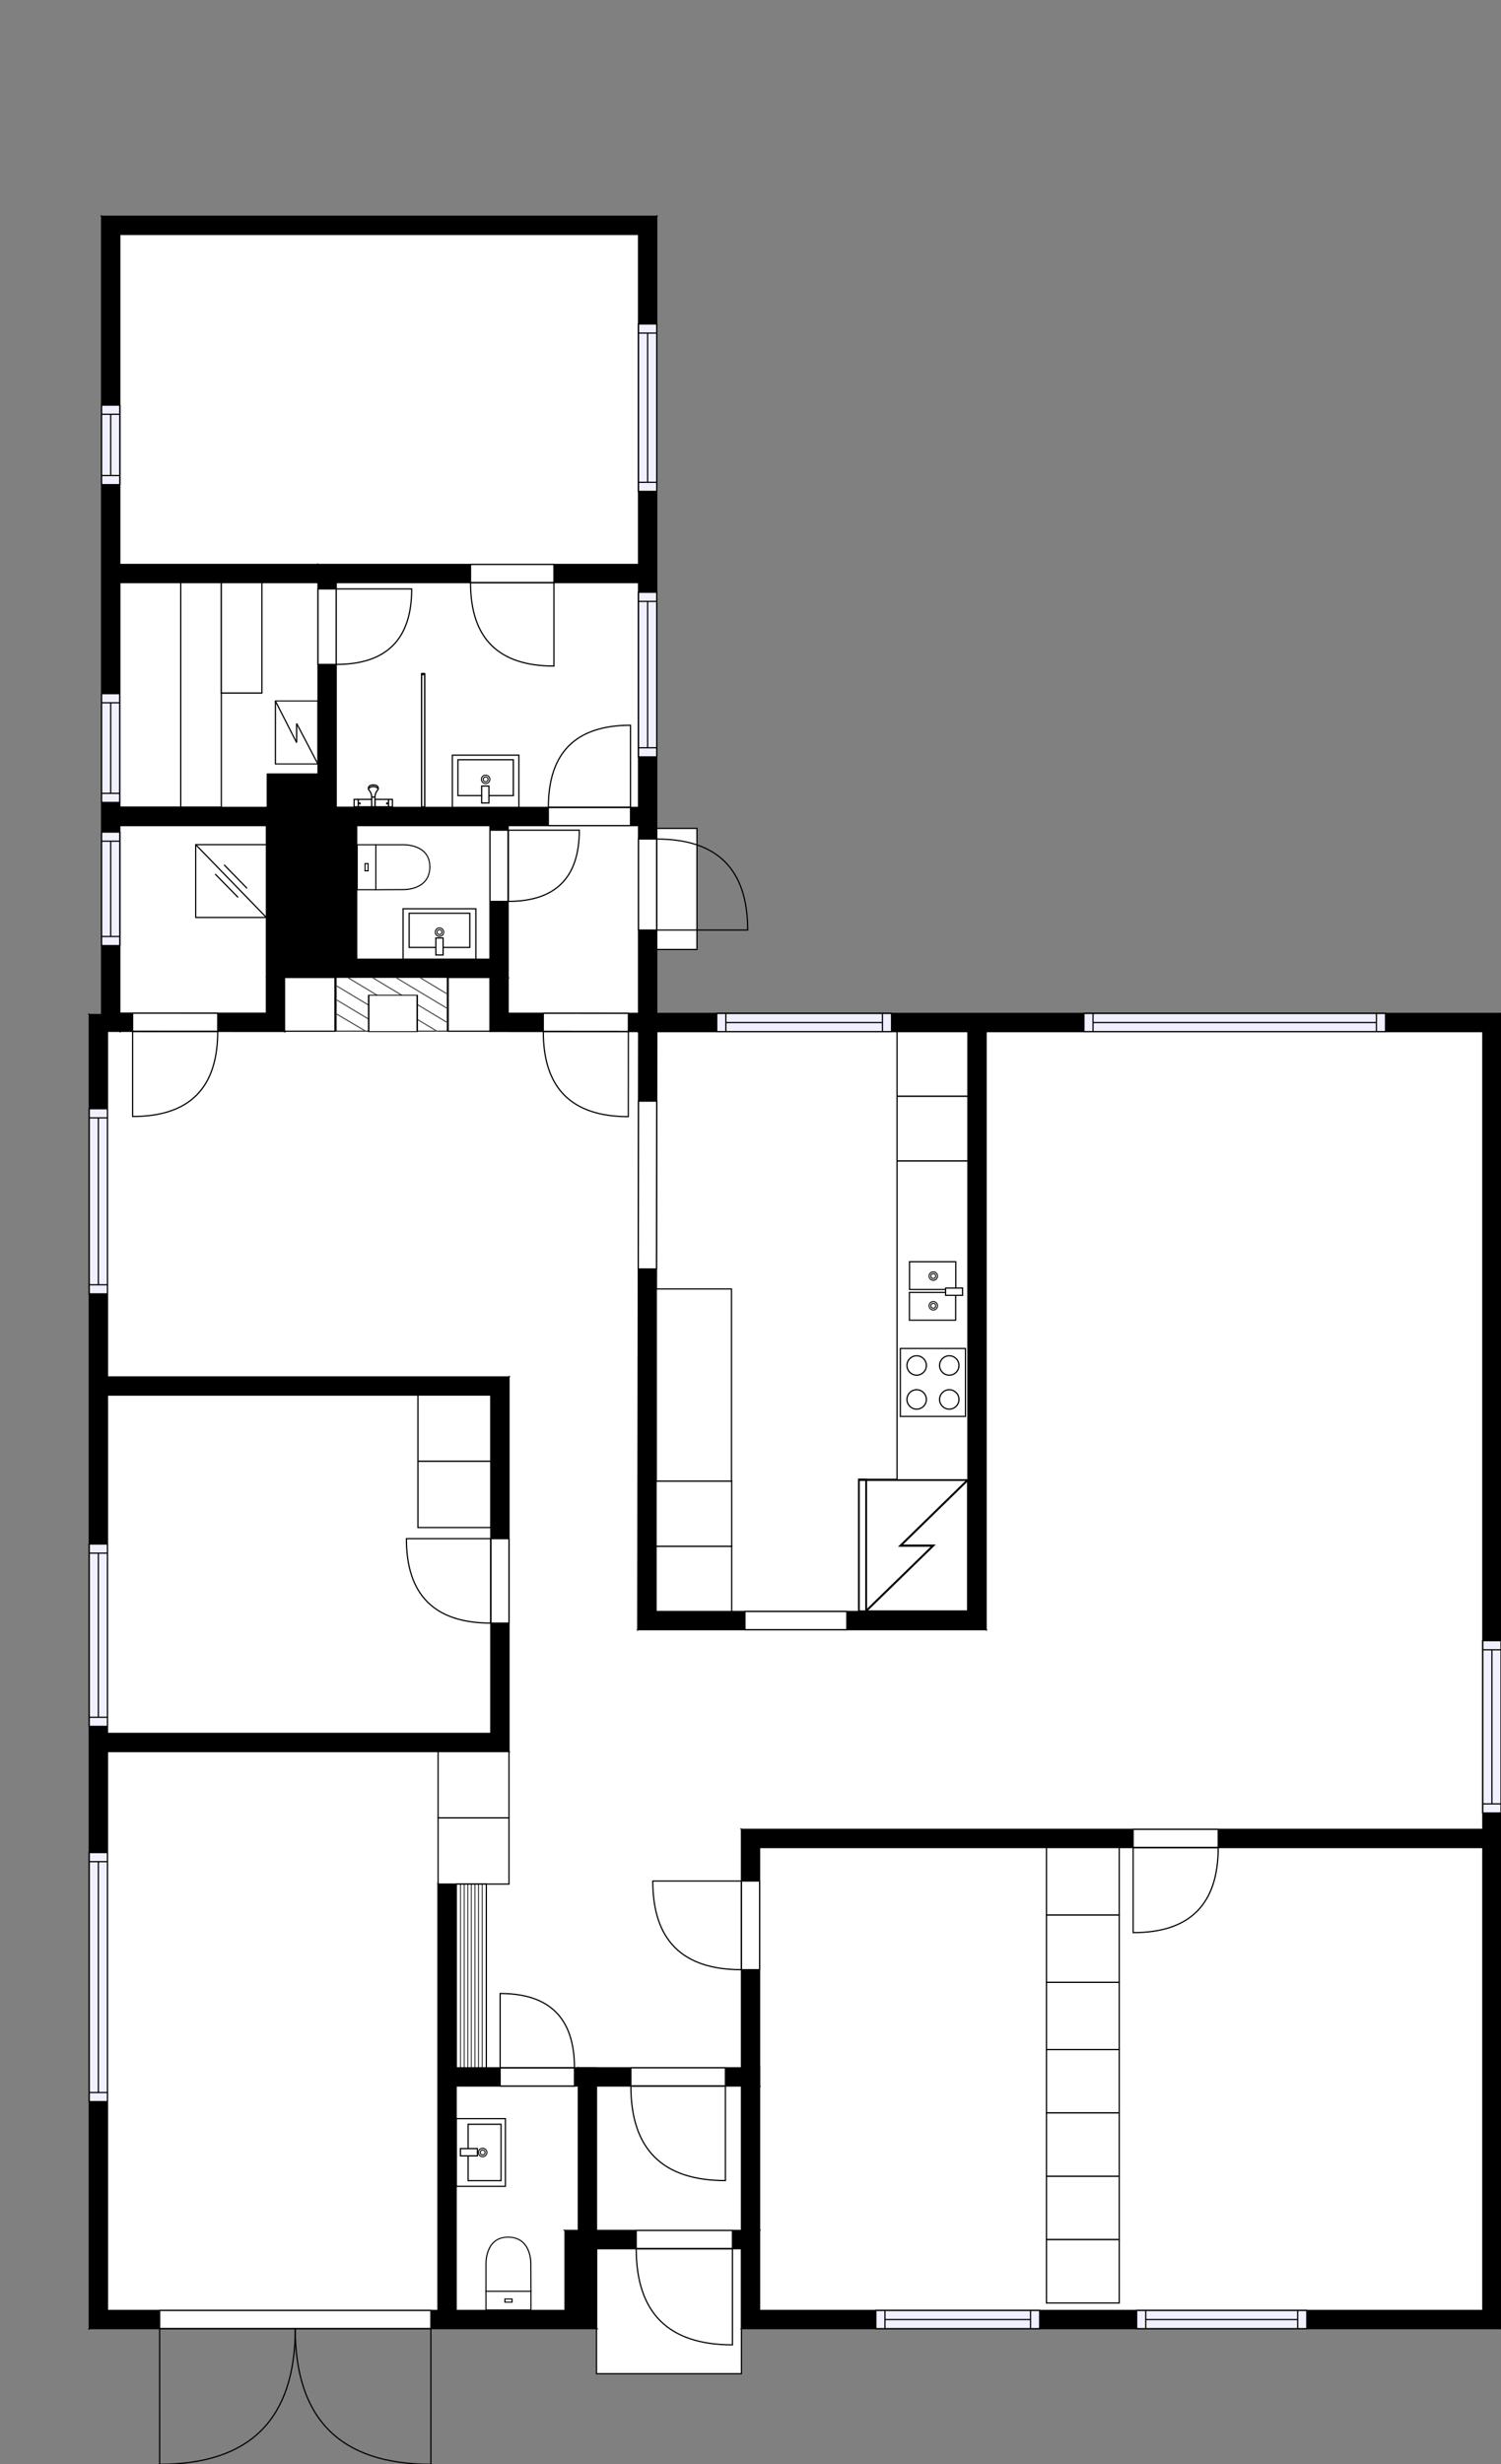 <?xml version="1.0" encoding="utf-8"?>
<svg height="2031.05" id="temp" version="1.1" viewBox="0 0 1237.39 2031.05" width="1237.39" xmlns="http://www.w3.org/2000/svg" xmlns:xlink="http://www.w3.org/1999/xlink"><rect x="0" y="0" width="1237.39" height="2031.05" fill="#808080" stroke="none"/><defs/><g class="Model v1-1" id="Model"><g class="Floor"><g class="Floorplan Floor-1" id="Floor-1" transform="matrix(1,0,0,1,0,0)"><g class="Space Undefined" fill="#ffffff" id="7c5c2c1b-2df1-4b70-b2f1-36f24052a86a" stroke="#ffffff" style="fill-opacity: 1; stroke-opacity: 1; stroke-width: 1;"><polygon points="403.90,790.58 294.07,790.58 294.07,680.46 403.90,680.46 "/><g class="Dimension" transform="matrix(1,0,0,1,294.069,680.457)"><g class="Visual" style="display: none;" transform="matrix(1,0,0,1,0,0)"><g class="DimensionMark" fill="#000000" id="mark1" stroke="none" style="fill-opacity: 1; pointer-events: visible;" transform="matrix(1,0,0,1,54.915,0)"><polygon points="-5,5,0,0,5,5"/></g><g class="DimensionMark" fill="#000000" id="mark2" stroke="none" style="fill-opacity: 1; pointer-events: visible;" transform="matrix(1,0,0,1,109.831,55.062)"><polygon points="-5,-5,0,0,-5,5"/></g><g class="DimensionMark" fill="#000000" id="mark3" stroke="none" style="fill-opacity: 1; pointer-events: visible;" transform="matrix(1,0,0,1,54.915,110.124)"><polygon points="-5,-5,0,0,5,-5"/></g><g class="DimensionMark" fill="#000000" id="mark4" stroke="none" style="fill-opacity: 1; pointer-events: visible;" transform="matrix(1,0,0,1,0,55.062)"><polygon points="5,5,0,0,5,-5"/></g></g><g class="SpaceDimensionsLabel" transform="matrix(1,0,0,1,-41.784,47.25)"><g class="TextLabel NameLabel" id="NameLabel" style="display: none;"/><g class="TextLabel DimensionMeasureLabel" id="DimensionMeasureLabel" style="display: none;" transform="matrix(1,0,0,1,-40.531,79.594)"/></g></g></g><g class="Space DraughtLobby" fill="#ffffff" id="7cfebf7e-c999-435f-8000-42d4851214fe" stroke="#ffffff" style="fill-opacity: 1; stroke-opacity: 1; stroke-width: 1;"><polygon points="611.21,1838.29 491.75,1838.29 491.75,1719.28 611.21,1719.28 "/><g class="Dimension" transform="matrix(1,0,0,1,491.749,1719.284)"><g class="Visual" style="display: none;" transform="matrix(1,0,0,1,0,0)"><g class="DimensionMark" fill="#000000" id="mark1" stroke="none" style="fill-opacity: 1; pointer-events: visible;" transform="matrix(1,0,0,1,59.732,0)"><polygon points="-5,5,0,0,5,5"/></g><g class="DimensionMark" fill="#000000" id="mark2" stroke="none" style="fill-opacity: 1; pointer-events: visible;" transform="matrix(1,0,0,1,119.464,59.503)"><polygon points="-5,-5,0,0,-5,5"/></g><g class="DimensionMark" fill="#000000" id="mark3" stroke="none" style="fill-opacity: 1; pointer-events: visible;" transform="matrix(1,0,0,1,59.732,119.006)"><polygon points="-5,-5,0,0,5,-5"/></g><g class="DimensionMark" fill="#000000" id="mark4" stroke="none" style="fill-opacity: 1; pointer-events: visible;" transform="matrix(1,0,0,1,0,59.503)"><polygon points="5,5,0,0,5,-5"/></g></g><g class="SpaceDimensionsLabel" transform="matrix(1,0,0,1,15.07,100.61)"><g class="TextLabel NameLabel" id="NameLabel" style="display: none;"/><g class="TextLabel DimensionMeasureLabel" id="DimensionMeasureLabel" style="display: none;" transform="matrix(1,0,0,1,-118.844,79.594)"/></g></g></g><g class="Space Undefined" fill="#ffffff" id="6fcbd995-5b7e-4afc-a3f3-dbe3f1de773f" stroke="#ffffff" style="fill-opacity: 1; stroke-opacity: 1; stroke-width: 1;"><polygon points="476.75,1838.29 465.75,1838.29 465.75,1904.25 376.04,1904.25 376.04,1719.28 476.75,1719.28 "/><g class="Dimension" transform="matrix(1,0,0,1,376.036,1719.284)"><g class="Visual" style="display: none;" transform="matrix(1,0,0,1,0,0)"><g class="DimensionMark" fill="#000000" id="mark1" stroke="none" style="fill-opacity: 1; pointer-events: visible;" transform="matrix(1,0,0,1,50.356,0)"><polygon points="-5,5,0,0,5,5"/></g><g class="DimensionMark" fill="#000000" id="mark2" stroke="none" style="fill-opacity: 1; pointer-events: visible;" transform="matrix(1,0,0,1,100.713,92.482)"><polygon points="-5,-5,0,0,-5,5"/></g><g class="DimensionMark" fill="#000000" id="mark3" stroke="none" style="fill-opacity: 1; pointer-events: visible;" transform="matrix(1,0,0,1,50.356,184.963)"><polygon points="-5,-5,0,0,5,-5"/></g><g class="DimensionMark" fill="#000000" id="mark4" stroke="none" style="fill-opacity: 1; pointer-events: visible;" transform="matrix(1,0,0,1,0,92.482)"><polygon points="5,5,0,0,5,-5"/></g></g><g class="SpaceDimensionsLabel" transform="matrix(1,0,0,1,-33.644,24.205)"><g class="TextLabel NameLabel" id="NameLabel" style="display: none;"/><g class="TextLabel DimensionMeasureLabel" id="DimensionMeasureLabel" style="display: none;" transform="matrix(1,0,0,1,-40.531,79.594)"/></g></g></g><g class="Space Bedroom" fill="#ffffff" id="7b2e3adf-8f0b-4145-b964-9e138c04e90e" stroke="#ffffff" style="fill-opacity: 1; stroke-opacity: 1; stroke-width: 1;"><polygon points="404.60,1428.66 88.59,1428.66 88.59,1149.83 404.60,1149.83 "/><g class="Dimension" transform="matrix(1,0,0,1,88.587,1149.825)"><g class="Visual" style="display: none;" transform="matrix(1,0,0,1,0,0)"><g class="DimensionMark" fill="#000000" id="mark1" stroke="none" style="fill-opacity: 1; pointer-events: visible;" transform="matrix(1,0,0,1,158.006,0)"><polygon points="-5,5,0,0,5,5"/></g><g class="DimensionMark" fill="#000000" id="mark2" stroke="none" style="fill-opacity: 1; pointer-events: visible;" transform="matrix(1,0,0,1,316.012,139.417)"><polygon points="-5,-5,0,0,-5,5"/></g><g class="DimensionMark" fill="#000000" id="mark3" stroke="none" style="fill-opacity: 1; pointer-events: visible;" transform="matrix(1,0,0,1,158.006,278.834)"><polygon points="-5,-5,0,0,5,-5"/></g><g class="DimensionMark" fill="#000000" id="mark4" stroke="none" style="fill-opacity: 1; pointer-events: visible;" transform="matrix(1,0,0,1,0,139.417)"><polygon points="5,5,0,0,5,-5"/></g></g><g class="SpaceDimensionsLabel" transform="matrix(1,0,0,1,135.6,138.145)"><g class="TextLabel NameLabel" id="NameLabel" style="display: none;"/><g class="TextLabel DimensionMeasureLabel" id="DimensionMeasureLabel" style="display: none;" transform="matrix(1,0,0,1,-113.703,79.594)"/></g></g></g><g class="Space Kitchen" fill="#ffffff" id="0e56d3c5-18ce-49c3-b1b2-1479341e78d8" stroke="#ffffff" style="fill-opacity: 1; stroke-opacity: 1; stroke-width: 1;"><polygon points="797.93,1328.17 540.78,1328.17 541.78,850.26 797.93,850.26 "/><g class="Dimension" transform="matrix(1,0,0,1,541.279,850.256)"><g class="Visual" style="display: none;" transform="matrix(1,0,0,1,0,0)"><g class="DimensionMark" fill="#000000" id="mark1" stroke="none" style="fill-opacity: 1; pointer-events: visible;" transform="matrix(1,0,0,1,128.075,0)"><polygon points="-5,5,0,0,5,5"/></g><g class="DimensionMark" fill="#000000" id="mark2" stroke="none" style="fill-opacity: 1; pointer-events: visible;" transform="matrix(1,0,0,1,256.651,238.96)"><polygon points="-5,-5,0,0,-5,5"/></g><g class="DimensionMark" fill="#000000" id="mark3" stroke="none" style="fill-opacity: 1; pointer-events: visible;" transform="matrix(1,0,0,1,128.075,477.917)"><polygon points="-5,-5,0,0,5,-5"/></g><g class="DimensionMark" fill="#000000" id="mark4" stroke="none" style="fill-opacity: 1; pointer-events: visible;" transform="matrix(1,0,0,1,0,238.96)"><polygon points="5,5,0,0,5,-5"/></g></g><g class="SpaceDimensionsLabel" transform="matrix(1,0,0,1,121.659,229.115)"><g class="TextLabel NameLabel" id="NameLabel" style="display: none;"/><g class="TextLabel DimensionMeasureLabel" id="DimensionMeasureLabel" style="display: none;" transform="matrix(1,0,0,1,-128.508,79.594)"/></g></g></g><g class="Space Bedroom" fill="#ffffff" id="8b0cd0a8-92b3-42e5-b083-8de512a76918" stroke="#ffffff" style="fill-opacity: 1; stroke-opacity: 1; stroke-width: 1;"><polygon points="1222.39,1904.25 922.68,1904.25 922.68,1689.25 862.59,1689.25 862.59,1522.74 1222.39,1522.74 "/><g class="Dimension" transform="matrix(1,0,0,1,862.588,1522.745)"><g class="Visual" style="display: none;" transform="matrix(1,0,0,1,0,0)"><g class="DimensionMark" fill="#000000" id="mark1" stroke="none" style="fill-opacity: 1; pointer-events: visible;" transform="matrix(1,0,0,1,179.899,0)"><polygon points="-5,5,0,0,5,5"/></g><g class="DimensionMark" fill="#000000" id="mark2" stroke="none" style="fill-opacity: 1; pointer-events: visible;" transform="matrix(1,0,0,1,359.799,166.506)"><polygon points="-5,-5,0,0,-5,5"/></g><g class="DimensionMark" fill="#000000" id="mark3" stroke="none" style="fill-opacity: 1; pointer-events: visible;" transform="matrix(1,0,0,1,179.899,381.503)"><polygon points="-5,-5,0,0,5,-5"/></g><g class="DimensionMark" fill="#000000" id="mark4" stroke="none" style="fill-opacity: 1; pointer-events: visible;" transform="matrix(1,0,0,1,0,166.506)"><polygon points="5,5,0,0,5,-5"/></g></g><g class="SpaceDimensionsLabel" transform="matrix(1,0,0,1,183.75,184.936)"><g class="TextLabel NameLabel" id="NameLabel" style="display: none;"/><g class="TextLabel DimensionMeasureLabel" id="DimensionMeasureLabel" style="display: none;" transform="matrix(1,0,0,1,-113.703,79.594)"/></g></g></g><g class="Space Bedroom" fill="#ffffff" id="d6dd2aca-47d5-4c3d-b648-edb6f392f326" stroke="#ffffff" style="fill-opacity: 1; stroke-opacity: 1; stroke-width: 1;"><polygon points="862.59,1689.25 922.68,1689.25 922.68,1904.25 626.21,1904.25 626.21,1522.74 862.59,1522.74 "/><g class="Dimension" transform="matrix(1,0,0,1,626.212,1522.745)"><g class="Visual" style="display: none;" transform="matrix(1,0,0,1,0,0)"><g class="DimensionMark" fill="#000000" id="mark1" stroke="none" style="fill-opacity: 1; pointer-events: visible;" transform="matrix(1,0,0,1,148.235,0)"><polygon points="-5,5,0,0,5,5"/></g><g class="DimensionMark" fill="#000000" id="mark2" stroke="none" style="fill-opacity: 1; pointer-events: visible;" transform="matrix(1,0,0,1,296.469,190.751)"><polygon points="-5,-5,0,0,-5,5"/></g><g class="DimensionMark" fill="#000000" id="mark3" stroke="none" style="fill-opacity: 1; pointer-events: visible;" transform="matrix(1,0,0,1,148.235,381.503)"><polygon points="-5,-5,0,0,5,-5"/></g><g class="DimensionMark" fill="#000000" id="mark4" stroke="none" style="fill-opacity: 1; pointer-events: visible;" transform="matrix(1,0,0,1,0,190.751)"><polygon points="5,5,0,0,5,-5"/></g></g><g class="SpaceDimensionsLabel" transform="matrix(1,0,0,1,106.381,185.083)"><g class="TextLabel NameLabel" id="NameLabel" style="display: none;"/><g class="TextLabel DimensionMeasureLabel" id="DimensionMeasureLabel" style="display: none;" transform="matrix(1,0,0,1,-113.703,79.594)"/></g></g></g><g class="Space Garage" fill="#ffffff" id="5bd959d8-dc0f-4c59-b880-6d71f1e33f92" stroke="#ffffff" style="fill-opacity: 1; stroke-opacity: 1; stroke-width: 1;"><polygon points="361.16,1552.30 361.04,1552.30 361.04,1904.25 88.59,1904.25 88.59,1443.66 361.16,1443.66 "/><g class="Dimension" transform="matrix(1,0,0,1,88.587,1443.659)"><g class="Visual" style="display: none;" transform="matrix(1,0,0,1,0,0)"><g class="DimensionMark" fill="#000000" id="mark1" stroke="none" style="fill-opacity: 1; pointer-events: visible;" transform="matrix(1,0,0,1,136.287,0)"><polygon points="-5,5,0,0,5,5"/></g><g class="DimensionMark" fill="#000000" id="mark2" stroke="none" style="fill-opacity: 1; pointer-events: visible;" transform="matrix(1,0,0,1,272.449,230.294)"><polygon points="-5,-5,0,0,-5,5"/></g><g class="DimensionMark" fill="#000000" id="mark3" stroke="none" style="fill-opacity: 1; pointer-events: visible;" transform="matrix(1,0,0,1,136.287,460.588)"><polygon points="-5,-5,0,0,5,-5"/></g><g class="DimensionMark" fill="#000000" id="mark4" stroke="none" style="fill-opacity: 1; pointer-events: visible;" transform="matrix(1,0,0,1,0,230.294)"><polygon points="5,5,0,0,5,-5"/></g></g><g class="SpaceDimensionsLabel" transform="matrix(1,0,0,1,46.36,221.387)"><g class="TextLabel NameLabel" id="NameLabel" style="display: none;"/><g class="TextLabel DimensionMeasureLabel" id="DimensionMeasureLabel" style="display: none;" transform="matrix(1,0,0,1,-46.742,79.594)"/></g></g></g><g class="Space LivingRoom" fill="#ffffff" id="953dfda3-ca96-434b-9eb2-25695e6ef160" stroke="#ffffff" style="fill-opacity: 1; stroke-opacity: 1; stroke-width: 1;"><polygon points="1222.39,1507.74 812.93,1507.74 812.93,850.26 1222.39,850.26 "/><g class="Dimension" transform="matrix(1,0,0,1,812.929,850.256)"><g class="Visual" style="display: none;" transform="matrix(1,0,0,1,0,0)"><g class="DimensionMark" fill="#000000" id="mark1" stroke="none" style="fill-opacity: 1; pointer-events: visible;" transform="matrix(1,0,0,1,204.729,0)"><polygon points="-5,5,0,0,5,5"/></g><g class="DimensionMark" fill="#000000" id="mark2" stroke="none" style="fill-opacity: 1; pointer-events: visible;" transform="matrix(1,0,0,1,409.457,328.744)"><polygon points="-5,-5,0,0,-5,5"/></g><g class="DimensionMark" fill="#000000" id="mark3" stroke="none" style="fill-opacity: 1; pointer-events: visible;" transform="matrix(1,0,0,1,204.729,657.488)"><polygon points="-5,-5,0,0,5,-5"/></g><g class="DimensionMark" fill="#000000" id="mark4" stroke="none" style="fill-opacity: 1; pointer-events: visible;" transform="matrix(1,0,0,1,0,328.744)"><polygon points="5,5,0,0,5,-5"/></g></g><g class="SpaceDimensionsLabel" transform="matrix(1,0,0,1,203.729,304.717)"><g class="TextLabel NameLabel" id="NameLabel" style="display: none;"/><g class="TextLabel DimensionMeasureLabel" id="DimensionMeasureLabel" style="display: none;" transform="matrix(1,0,0,1,-114.625,79.594)"/></g></g></g><g class="Space Entry Lobby" fill="#ffffff" id="032f5d53-d8e6-4d3d-987d-8990a73a5180" stroke="#ffffff" style="fill-opacity: 1; stroke-opacity: 1; stroke-width: 1;"><polygon points="525.76,1343.17 812.93,1343.17 812.93,1507.74 611.21,1507.74 611.21,1704.28 376.04,1704.28 376.04,1552.30 361.16,1552.30 361.16,1443.66 419.60,1443.66 419.60,1134.83 525.76,1134.83 "/><g class="Dimension" transform="matrix(1,0,0,1,361.161,1134.825)"><g class="Visual" style="display: none;" transform="matrix(1,0,0,1,0,0)"><g class="DimensionMark" fill="#000000" id="mark1" stroke="none" style="fill-opacity: 1; pointer-events: visible;" transform="matrix(1,0,0,1,164.596,0)"><polygon points="-5,5,0,0,5,5"/></g><g class="DimensionMark" fill="#000000" id="mark2" stroke="none" style="fill-opacity: 1; pointer-events: visible;" transform="matrix(1,0,0,1,451.768,308.834)"><polygon points="-5,-5,0,0,-5,5"/></g><g class="DimensionMark" fill="#000000" id="mark3" stroke="none" style="fill-opacity: 1; pointer-events: visible;" transform="matrix(1,0,0,1,164.596,569.459)"><polygon points="-5,-5,0,0,5,-5"/></g><g class="DimensionMark" fill="#000000" id="mark4" stroke="none" style="fill-opacity: 1; pointer-events: visible;" transform="matrix(1,0,0,1,0,308.834)"><polygon points="5,5,0,0,5,-5"/></g></g><g class="SpaceDimensionsLabel" transform="matrix(1,0,0,1,127.469,379.695)"><g class="TextLabel NameLabel" id="NameLabel" style="display: none;"/><g class="TextLabel DimensionMeasureLabel" id="DimensionMeasureLabel" style="display: none;" transform="matrix(1,0,0,1,-119.078,79.594)"/></g></g></g><g class="Space DraughtLobby" fill="#ffffff" id="b9669912-a49d-45fd-a974-6fb68eb33b17" stroke="#ffffff" style="fill-opacity: 1; stroke-opacity: 1; stroke-width: 1;"><polygon points="526.39,835.00 418.90,835.20 418.90,680.46 526.39,680.46 "/><g class="Dimension" transform="matrix(1,0,0,1,418.9,680.457)"><g class="Visual" style="display: none;" transform="matrix(1,0,0,1,0,0)"><g class="DimensionMark" fill="#000000" id="mark1" stroke="none" style="fill-opacity: 1; pointer-events: visible;" transform="matrix(1,0,0,1,53.747,0)"><polygon points="-5,5,0,0,5,5"/></g><g class="DimensionMark" fill="#000000" id="mark2" stroke="none" style="fill-opacity: 1; pointer-events: visible;" transform="matrix(1,0,0,1,107.494,77.373)"><polygon points="-5,-5,0,0,-5,5"/></g><g class="DimensionMark" fill="#000000" id="mark3" stroke="none" style="fill-opacity: 1; pointer-events: visible;" transform="matrix(1,0,0,1,53.747,154.644)"><polygon points="-5,-5,0,0,5,-5"/></g><g class="DimensionMark" fill="#000000" id="mark4" stroke="none" style="fill-opacity: 1; pointer-events: visible;" transform="matrix(1,0,0,1,0,77.373)"><polygon points="5,5,0,0,5,-5"/></g></g><g class="SpaceDimensionsLabel" transform="matrix(1,0,0,1,37.193,100.408)"><g class="TextLabel NameLabel" id="NameLabel" style="display: none;"/><g class="TextLabel DimensionMeasureLabel" id="DimensionMeasureLabel" style="display: none;" transform="matrix(1,0,0,1,-118.844,79.594)"/></g></g></g><g class="Space TechnicalRoom Boiler" fill="#ffffff" id="5a872e16-51f6-4084-988c-cc977ceeed12" stroke="#ffffff" style="fill-opacity: 1; stroke-opacity: 1; stroke-width: 1;"><polygon points="219.60,805.58 418.90,805.58 418.90,835.04 234.60,835.04 234.60,805.58 219.60,805.58 219.60,835.04 98.76,835.04 98.76,680.46 219.60,680.46 "/><g class="Dimension" transform="matrix(1,0,0,1,98.756,680.457)"><g class="Visual" style="display: none;" transform="matrix(1,0,0,1,0,0)"><g class="DimensionMark" fill="#000000" id="mark1" stroke="none" style="fill-opacity: 1; pointer-events: visible;" transform="matrix(1,0,0,1,120.841,0)"><polygon points="-5,5,0,0,5,5"/></g><g class="DimensionMark" fill="#000000" id="mark2" stroke="none" style="fill-opacity: 1; pointer-events: visible;" transform="matrix(1,0,0,1,320.144,125.124)"><polygon points="-5,-5,0,0,-5,5"/></g><g class="DimensionMark" fill="#000000" id="mark3" stroke="none" style="fill-opacity: 1; pointer-events: visible;" transform="matrix(1,0,0,1,120.841,154.587)"><polygon points="-5,-5,0,0,5,-5"/></g><g class="DimensionMark" fill="#000000" id="mark4" stroke="none" style="fill-opacity: 1; pointer-events: visible;" transform="matrix(1,0,0,1,0,125.124)"><polygon points="5,5,0,0,5,-5"/></g></g><g class="SpaceDimensionsLabel" transform="matrix(1,0,0,1,0.2,126.718)"><g class="TextLabel NameLabel" id="NameLabel" style="display: none;"/><g class="TextLabel DimensionMeasureLabel" id="DimensionMeasureLabel" style="display: none;" transform="matrix(1,0,0,1,-78.562,79.594)"/></g></g></g><g class="Space Outdoor" fill="#ffffff" id="d6da7cd6-bd7e-4eb2-95e3-36a536adf6a0" stroke="#000000" style="stroke-width: 1; fill-opacity: 1; stroke-opacity: 1;"><polygon points="541.28,682.76 574.55,682.76 574.55,782.54 541.03,782.54 541.28,682.76 "/><g class="Dimension" transform="matrix(1,0,0,1,541.154,682.764)"><g class="Visual" style="display: none;" transform="matrix(1,0,0,1,0,0)"><g class="DimensionMark" fill="#000000" id="mark1" stroke="none" style="fill-opacity: 1; pointer-events: visible;" transform="matrix(1,0,0,1,16.633,0)"><polygon points="-5,5,0,0,5,5"/></g><g class="DimensionMark" fill="#000000" id="mark2" stroke="none" style="fill-opacity: 1; pointer-events: visible;" transform="matrix(1,0,0,1,33.394,49.888)"><polygon points="-5,-5,0,0,-5,5"/></g><g class="DimensionMark" fill="#000000" id="mark3" stroke="none" style="fill-opacity: 1; pointer-events: visible;" transform="matrix(1,0,0,1,16.633,99.775)"><polygon points="-5,-5,0,0,5,-5"/></g><g class="DimensionMark" fill="#000000" id="mark4" stroke="none" style="fill-opacity: 1; pointer-events: visible;" transform="matrix(1,0,0,1,0,49.888)"><polygon points="5,5,0,0,5,-5"/></g></g><g class="SpaceDimensionsLabel" transform="matrix(1,0,0,1,16.697,49.951)"><g class="TextLabel NameLabel" id="NameLabel" style="display: none;"/><g class="TextLabel DimensionMeasureLabel" id="DimensionMeasureLabel" style="display: none;" transform="matrix(1,0,0,1,-56.531,79.594)"/></g></g></g><g class="Space Bedroom" fill="#ffffff" id="2eaeece3-d5e7-4be0-b9e8-19fd377518b8" stroke="#ffffff" style="fill-opacity: 1; stroke-opacity: 1; stroke-width: 1;"><polygon points="526.39,465.20 98.76,465.20 98.76,193.23 526.39,193.23 "/><g class="Dimension" transform="matrix(1,0,0,1,98.756,193.23)"><g class="Visual" style="display: none;" transform="matrix(1,0,0,1,0,0)"><g class="DimensionMark" fill="#000000" id="mark1" stroke="none" style="fill-opacity: 1; pointer-events: visible;" transform="matrix(1,0,0,1,213.819,0)"><polygon points="-5,5,0,0,5,5"/></g><g class="DimensionMark" fill="#000000" id="mark2" stroke="none" style="fill-opacity: 1; pointer-events: visible;" transform="matrix(1,0,0,1,427.638,135.983)"><polygon points="-5,-5,0,0,-5,5"/></g><g class="DimensionMark" fill="#000000" id="mark3" stroke="none" style="fill-opacity: 1; pointer-events: visible;" transform="matrix(1,0,0,1,213.819,271.965)"><polygon points="-5,-5,0,0,5,-5"/></g><g class="DimensionMark" fill="#000000" id="mark4" stroke="none" style="fill-opacity: 1; pointer-events: visible;" transform="matrix(1,0,0,1,0,135.983)"><polygon points="5,5,0,0,5,-5"/></g></g><g class="SpaceDimensionsLabel" transform="matrix(1,0,0,1,193.821,128.206)"><g class="TextLabel NameLabel" id="NameLabel" style="display: none;"/><g class="TextLabel DimensionMeasureLabel" id="DimensionMeasureLabel" style="display: none;" transform="matrix(1,0,0,1,-113.703,79.594)"/></g></g></g><g class="Space Den Fireplace" fill="#ffffff" id="13565776-2299-4bab-8e60-0d8b02218ae2" stroke="#ffffff" style="fill-opacity: 1; stroke-opacity: 1; stroke-width: 1;"><polygon points="403.90,835.04 418.90,835.04 418.90,835.20 502.90,835.04 526.39,835.04 526.39,850.26 526.76,850.26 526.76,912.85 525.76,1134.83 88.59,1134.83 88.59,850.04 234.60,850.10 234.60,805.61 403.90,805.61 "/><g class="Dimension" transform="matrix(1,0,0,1,88.587,805.612)"><g class="Visual" style="display: none;" transform="matrix(1,0,0,1,0,0)"><g class="DimensionMark" fill="#000000" id="mark1" stroke="none" style="fill-opacity: 1; pointer-events: visible;" transform="matrix(1,0,0,1,219.085,0)"><polygon points="-5,5,0,0,5,5"/></g><g class="DimensionMark" fill="#000000" id="mark2" stroke="none" style="fill-opacity: 1; pointer-events: visible;" transform="matrix(1,0,0,1,437.911,164.605)"><polygon points="-5,-5,0,0,-5,5"/></g><g class="DimensionMark" fill="#000000" id="mark3" stroke="none" style="fill-opacity: 1; pointer-events: visible;" transform="matrix(1,0,0,1,219.085,329.213)"><polygon points="-5,-5,0,0,5,-5"/></g><g class="DimensionMark" fill="#000000" id="mark4" stroke="none" style="fill-opacity: 1; pointer-events: visible;" transform="matrix(1,0,0,1,0,164.605)"><polygon points="5,5,0,0,5,-5"/></g></g><g class="SpaceDimensionsLabel" transform="matrix(1,0,0,1,206.857,181.503)"><g class="TextLabel NameLabel" id="NameLabel" style="display: none;"/><g class="TextLabel DimensionMeasureLabel" id="DimensionMeasureLabel" style="display: none;" transform="matrix(1,0,0,1,-117.945,79.594)"/></g></g></g><g class="Space Outdoor" fill="#ffffff" id="7c08e31f-1601-4725-b808-fc358e177ad5" stroke="#000000" style="stroke-width: 1; fill-opacity: 1; stroke-opacity: 1;"><polygon points="611.21,1853.29 611.21,1956.38 491.75,1956.38 491.75,1853.29 611.21,1853.29 "/><g class="Dimension" transform="matrix(1,0,0,1,491.749,1853.291)"><g class="Visual" style="display: none;" transform="matrix(1,0,0,1,0,0)"><g class="DimensionMark" fill="#000000" id="mark1" stroke="none" style="fill-opacity: 1; pointer-events: visible;" transform="matrix(1,0,0,1,59.732,0)"><polygon points="-5,5,0,0,5,5"/></g><g class="DimensionMark" fill="#000000" id="mark2" stroke="none" style="fill-opacity: 1; pointer-events: visible;" transform="matrix(1,0,0,1,119.464,51.544)"><polygon points="-5,-5,0,0,-5,5"/></g><g class="DimensionMark" fill="#000000" id="mark3" stroke="none" style="fill-opacity: 1; pointer-events: visible;" transform="matrix(1,0,0,1,59.732,103.088)"><polygon points="-5,-5,0,0,5,-5"/></g><g class="DimensionMark" fill="#000000" id="mark4" stroke="none" style="fill-opacity: 1; pointer-events: visible;" transform="matrix(1,0,0,1,0,51.544)"><polygon points="5,5,0,0,5,-5"/></g></g><g class="SpaceDimensionsLabel" transform="matrix(1,0,0,1,51.544,51.544)"><g class="TextLabel NameLabel" id="NameLabel" style="display: none;"/><g class="TextLabel DimensionMeasureLabel" id="DimensionMeasureLabel" style="display: none;" transform="matrix(1,0,0,1,-56.531,79.594)"/></g></g></g><g class="Space Bath Shower" fill="#ffffff" id="db0d5cd8-2bd3-4380-a6e4-ad0060f3cb0b" stroke="#ffffff" style="fill-opacity: 1; stroke-opacity: 1; stroke-width: 1;"><polygon points="526.39,665.46 277.15,665.46 277.15,480.20 526.39,480.20 "/><g class="Dimension" transform="matrix(1,0,0,1,277.15,480.196)"><g class="Visual" style="display: none;" transform="matrix(1,0,0,1,0,0)"><g class="DimensionMark" fill="#000000" id="mark1" stroke="none" style="fill-opacity: 1; pointer-events: visible;" transform="matrix(1,0,0,1,124.622,0)"><polygon points="-5,5,0,0,5,5"/></g><g class="DimensionMark" fill="#000000" id="mark2" stroke="none" style="fill-opacity: 1; pointer-events: visible;" transform="matrix(1,0,0,1,249.244,92.631)"><polygon points="-5,-5,0,0,-5,5"/></g><g class="DimensionMark" fill="#000000" id="mark3" stroke="none" style="fill-opacity: 1; pointer-events: visible;" transform="matrix(1,0,0,1,124.622,185.261)"><polygon points="-5,-5,0,0,5,-5"/></g><g class="DimensionMark" fill="#000000" id="mark4" stroke="none" style="fill-opacity: 1; pointer-events: visible;" transform="matrix(1,0,0,1,0,92.631)"><polygon points="5,5,0,0,5,-5"/></g></g><g class="SpaceDimensionsLabel" transform="matrix(1,0,0,1,104.624,111.517)"><g class="TextLabel NameLabel" id="NameLabel" style="display: none;"/><g class="TextLabel DimensionMeasureLabel" id="DimensionMeasureLabel" style="display: none;" transform="matrix(1,0,0,1,-106.383,79.594)"/></g></g></g><g class="Space Undefined" fill="#ffffff" id="1498bdf3-abe6-4a4e-a9ae-97062250eb3f" stroke="#ffffff" style="fill-opacity: 1; stroke-opacity: 1; stroke-width: 1;"><polygon points="262.15,637.92 220.33,637.92 220.33,665.46 98.76,665.46 98.76,480.20 262.15,480.20 "/><g class="Dimension" transform="matrix(1,0,0,1,98.756,480.196)"><g class="Visual" style="display: none;" transform="matrix(1,0,0,1,0,0)"><g class="DimensionMark" fill="#000000" id="mark1" stroke="none" style="fill-opacity: 1; pointer-events: visible;" transform="matrix(1,0,0,1,81.697,0)"><polygon points="-5,5,0,0,5,5"/></g><g class="DimensionMark" fill="#000000" id="mark2" stroke="none" style="fill-opacity: 1; pointer-events: visible;" transform="matrix(1,0,0,1,163.394,92.631)"><polygon points="-5,-5,0,0,-5,5"/></g><g class="DimensionMark" fill="#000000" id="mark3" stroke="none" style="fill-opacity: 1; pointer-events: visible;" transform="matrix(1,0,0,1,81.697,185.261)"><polygon points="-5,-5,0,0,5,-5"/></g><g class="DimensionMark" fill="#000000" id="mark4" stroke="none" style="fill-opacity: 1; pointer-events: visible;" transform="matrix(1,0,0,1,0,92.631)"><polygon points="5,5,0,0,5,-5"/></g></g><g class="SpaceDimensionsLabel" transform="matrix(1,0,0,1,81.697,81.697)"><g class="TextLabel NameLabel" id="NameLabel" style="display: none;"/><g class="TextLabel DimensionMeasureLabel" id="DimensionMeasureLabel" style="display: none;" transform="matrix(1,0,0,1,-40.531,79.594)"/></g></g></g><g class="Wall External" fill="#000000" id="Wall" stroke="#000000" style="fill-opacity: 1; stroke-opacity: 1; stroke-width: 1;"><polygon points="88.59,1904.25 465.75,1904.25 491.75,1919.25 73.59,1919.25 "/><g class="Door Swing Beside" fill="#ffffff" id="Door" stroke="#000000" style="fill-opacity: 1; stroke-width: 1; stroke-opacity: 1;"><polygon points="131.59,1904.25 355.19,1904.25 355.19,1919.25 131.59,1919.25 "/><g class="Panel Left Positive" fill="none" id="Panel" style=""><g class="PanelArea" fill="none" id="PanelArea" stroke="none" style=""><polygon points="131.59,1904.25 243.39,1904.25 243.39,1919.25 131.59,1919.25 "/></g><path d="M243.39,1919.25 q0.00,111.80 -111.80,111.80 l0.00,-111.80Z"/></g><g class="Panel Right Positive" fill="none" id="Panel" style=""><g class="PanelArea" fill="none" id="PanelArea" stroke="none" style=""><polygon points="243.39,1904.25 355.19,1904.25 355.19,1919.25 243.39,1919.25 "/></g><path d="M243.39,1919.25 q0.00,111.80 111.80,111.80 l0.00,-111.80Z"/></g></g></g><g class="Wall External" fill="#000000" id="Wall" stroke="#000000" style="fill-opacity: 1; stroke-opacity: 1; stroke-width: 1;"><polygon points="465.75,1904.25 465.75,1838.29 491.75,1853.29 491.75,1919.25 "/></g><g class="Wall External" fill="#000000" id="Wall" stroke="#000000" style="fill-opacity: 1; stroke-opacity: 1; stroke-width: 1;"><polygon points="465.75,1838.29 626.21,1838.29 611.21,1853.29 491.75,1853.29 "/><g class="Door Swing Beside" fill="#ffffff" id="Door" stroke="#000000" style="fill-opacity: 1; stroke-width: 1; stroke-opacity: 1;"><polygon points="524.48,1838.29 603.80,1838.29 603.80,1853.29 524.48,1853.29 "/><g class="Panel Right Positive" fill="none" id="Panel" style=""><g class="PanelArea" fill="none" id="PanelArea" stroke="none" style=""><polygon points="524.48,1838.29 603.80,1838.29 603.80,1853.29 524.48,1853.29 "/></g><path d="M524.48,1853.29 q0.00,79.32 79.32,79.32 l0.00,-79.32Z"/></g></g></g><g class="Wall External" fill="#000000" id="Wall" stroke="#000000" style="fill-opacity: 1; stroke-opacity: 1; stroke-width: 1;"><polygon points="626.21,1838.29 626.21,1904.25 611.21,1919.25 611.21,1853.29 "/></g><g class="Wall External" fill="#000000" id="Wall" stroke="#000000" style="fill-opacity: 1; stroke-opacity: 1; stroke-width: 1;"><polygon points="611.21,1919.25 1237.39,1919.25 1222.39,1904.25 626.21,1904.25 "/><g class="Window Regular" fill="#f0f0ff" id="Window" stroke="#000000" style="fill-opacity: 1; stroke-width: 1; stroke-opacity: 1;"><polygon points="937.04,1919.25 1077.29,1919.25 1077.29,1904.25 937.04,1904.25 "/><g class="Glass" id="Glass"><polygon points="937.04,1919.25 1077.29,1919.25 1077.29,1904.25 937.04,1904.25 "/></g><g class="Panel" id="Panel"><line x1="944.54" x2="1069.79" y1="1911.75" y2="1911.75"/><line x1="944.54" x2="944.54" y1="1919.25" y2="1904.25"/><line x1="1069.79" x2="1069.79" y1="1919.25" y2="1904.25"/></g></g><g class="Window Regular" fill="#f0f0ff" id="Window" stroke="#000000" style="fill-opacity: 1; stroke-width: 1; stroke-opacity: 1;"><polygon points="722.03,1919.25 857.06,1919.25 857.06,1904.25 722.03,1904.25 "/><g class="Glass" id="Glass"><polygon points="722.03,1919.25 857.06,1919.25 857.06,1904.25 722.03,1904.25 "/></g><g class="Panel" id="Panel"><line x1="729.53" x2="849.56" y1="1911.75" y2="1911.75"/><line x1="729.53" x2="729.53" y1="1919.25" y2="1904.25"/><line x1="849.56" x2="849.56" y1="1919.25" y2="1904.25"/></g></g></g><g class="Wall External" fill="#000000" id="Wall" stroke="#000000" style="fill-opacity: 1; stroke-opacity: 1; stroke-width: 1;"><polygon points="1222.39,1904.25 1222.39,850.26 1237.39,835.26 1237.39,1919.25 "/><g class="Window Regular" fill="#f0f0ff" id="Window" stroke="#000000" style="fill-opacity: 1; stroke-width: 1; stroke-opacity: 1;"><polygon points="1222.39,1494.23 1222.39,1352.24 1237.39,1352.24 1237.39,1494.23 "/><g class="Glass" id="Glass"><polygon points="1222.39,1494.23 1222.39,1352.24 1237.39,1352.24 1237.39,1494.23 "/></g><g class="Panel" id="Panel"><line x1="1229.89" x2="1229.89" y1="1486.73" y2="1359.74"/><line x1="1222.39" x2="1237.39" y1="1486.73" y2="1486.73"/><line x1="1222.39" x2="1237.39" y1="1359.74" y2="1359.74"/></g></g></g><g class="Wall External" fill="#000000" id="Wall" stroke="#000000" style="fill-opacity: 1; stroke-opacity: 1; stroke-width: 1;"><polygon points="1222.39,850.26 526.39,850.26 541.39,835.26 1237.39,835.26 "/><g class="Window Regular" fill="#f0f0ff" id="Window" stroke="#000000" style="fill-opacity: 1; stroke-width: 1; stroke-opacity: 1;"><polygon points="1142.20,850.26 893.57,850.26 893.57,835.26 1142.20,835.26 "/><g class="Glass" id="Glass"><polygon points="1142.20,850.26 893.57,850.26 893.57,835.26 1142.20,835.26 "/></g><g class="Panel" id="Panel"><line x1="1134.7" x2="901.07" y1="842.76" y2="842.76"/><line x1="1134.7" x2="1134.7" y1="850.26" y2="835.26"/><line x1="901.07" x2="901.07" y1="850.26" y2="835.26"/></g></g><g class="Window Regular" fill="#f0f0ff" id="Window" stroke="#000000" style="fill-opacity: 1; stroke-width: 1; stroke-opacity: 1;"><polygon points="734.96,850.26 590.87,850.26 590.87,835.26 734.96,835.26 "/><g class="Glass" id="Glass"><polygon points="734.96,850.26 590.87,850.26 590.87,835.26 734.96,835.26 "/></g><g class="Panel" id="Panel"><line x1="727.462" x2="598.373" y1="842.76" y2="842.76"/><line x1="727.462" x2="727.462" y1="850.26" y2="835.26"/><line x1="598.373" x2="598.373" y1="850.26" y2="835.26"/></g></g></g><g class="Wall External" fill="#000000" id="Wall" stroke="#000000" style="fill-opacity: 1; stroke-opacity: 1; stroke-width: 1;"><polygon points="541.39,835.26 541.39,178.23 526.39,193.23 526.39,850.26 "/><g class="Door Swing Beside" fill="#ffffff" id="Door" stroke="#000000" style="fill-opacity: 1; stroke-width: 1; stroke-opacity: 1;"><polygon points="541.39,766.53 541.39,691.53 526.39,691.53 526.39,766.53 "/><g class="Panel Right Negative" fill="none" id="Panel" style=""><g class="PanelArea" fill="none" id="PanelArea" stroke="none" style=""><polygon points="541.39,766.53 541.39,691.53 526.39,691.53 526.39,766.53 "/></g><path d="M541.39,691.53 q75.00,0.00 75.00,75.00 l-75.00,0.00Z"/></g></g><g class="Window Regular" fill="#f0f0ff" id="Window" stroke="#000000" style="fill-opacity: 1; stroke-width: 1; stroke-opacity: 1;"><polygon points="541.39,405.00 541.39,267.02 526.39,267.02 526.39,405.00 "/><g class="Glass" id="Glass"><polygon points="541.39,405.00 541.39,267.02 526.39,267.02 526.39,405.00 "/></g><g class="Panel" id="Panel"><line x1="533.89" x2="533.89" y1="397.5" y2="274.52"/><line x1="541.39" x2="526.39" y1="397.5" y2="397.5"/><line x1="541.39" x2="526.39" y1="274.52" y2="274.52"/></g></g><g class="Window Regular" fill="#f0f0ff" id="Window" stroke="#000000" style="fill-opacity: 1; stroke-width: 1; stroke-opacity: 1;"><polygon points="541.39,623.81 541.39,488.16 526.39,488.16 526.39,623.81 "/><g class="Glass" id="Glass"><polygon points="541.39,623.81 541.39,488.16 526.39,488.16 526.39,623.81 "/></g><g class="Panel" id="Panel"><line x1="533.89" x2="533.89" y1="616.31" y2="495.66"/><line x1="541.39" x2="526.39" y1="616.31" y2="616.31"/><line x1="541.39" x2="526.39" y1="495.66" y2="495.66"/></g></g></g><g class="Wall External" fill="#000000" id="Wall" stroke="#000000" style="fill-opacity: 1; stroke-opacity: 1; stroke-width: 1;"><polygon points="526.39,193.23 98.76,193.23 83.76,178.23 541.39,178.23 "/></g><g class="Wall External" fill="#000000" id="Wall" stroke="#000000" style="fill-opacity: 1; stroke-opacity: 1; stroke-width: 1;"><polygon points="98.76,193.23 98.76,850.04 83.76,836.19 83.76,178.23 "/><g class="Window Regular" fill="#f0f0ff" id="Window" stroke="#000000" style="fill-opacity: 1; stroke-width: 1; stroke-opacity: 1;"><polygon points="98.76,333.92 98.76,399.42 83.76,399.42 83.76,333.92 "/><g class="Glass" id="Glass"><polygon points="98.76,333.92 98.76,399.42 83.76,399.42 83.76,333.92 "/></g><g class="Panel" id="Panel"><line x1="91.26" x2="91.26" y1="341.42" y2="391.92"/><line x1="98.76" x2="83.76" y1="341.42" y2="341.42"/><line x1="98.76" x2="83.76" y1="391.92" y2="391.92"/></g></g><g class="Window Regular" fill="#f0f0ff" id="Window" stroke="#000000" style="fill-opacity: 1; stroke-width: 1; stroke-opacity: 1;"><polygon points="98.76,685.80 98.76,779.35 83.76,779.35 83.76,685.80 "/><g class="Glass" id="Glass"><polygon points="98.76,685.80 98.76,779.35 83.76,779.35 83.76,685.80 "/></g><g class="Panel" id="Panel"><line x1="91.26" x2="91.26" y1="693.3" y2="771.85"/><line x1="98.76" x2="83.76" y1="693.3" y2="693.3"/><line x1="98.76" x2="83.76" y1="771.85" y2="771.85"/></g></g><g class="Window Regular" fill="#f0f0ff" id="Window" stroke="#000000" style="fill-opacity: 1; stroke-width: 1; stroke-opacity: 1;"><polygon points="98.76,571.74 98.76,661.37 83.76,661.37 83.76,571.74 "/><g class="Glass" id="Glass"><polygon points="98.76,571.74 98.76,661.37 83.76,661.37 83.76,571.74 "/></g><g class="Panel" id="Panel"><line x1="91.26" x2="91.26" y1="579.24" y2="653.87"/><line x1="98.76" x2="83.76" y1="579.24" y2="579.24"/><line x1="98.76" x2="83.76" y1="653.87" y2="653.87"/></g></g></g><g class="Wall External" fill="#000000" id="Wall" stroke="#000000" style="fill-opacity: 1; stroke-opacity: 1; stroke-width: 1;"><polygon points="98.76,850.04 88.59,850.04 73.59,836.19 83.76,836.19 "/></g><g class="Wall External" fill="#000000" id="Wall" stroke="#000000" style="fill-opacity: 1; stroke-opacity: 1; stroke-width: 1;"><polygon points="88.59,850.04 88.59,1904.25 73.59,1919.25 73.59,836.19 "/><g class="Window Regular" fill="#f0f0ff" id="Window" stroke="#000000" style="fill-opacity: 1; stroke-width: 1; stroke-opacity: 1;"><polygon points="88.59,913.84 88.59,1066.40 73.59,1066.40 73.59,913.84 "/><g class="Glass" id="Glass"><polygon points="88.59,913.84 88.59,1066.40 73.59,1066.40 73.59,913.84 "/></g><g class="Panel" id="Panel"><line x1="81.09" x2="81.09" y1="921.34" y2="1058.9"/><line x1="88.59" x2="73.59" y1="921.34" y2="921.34"/><line x1="88.59" x2="73.59" y1="1058.9" y2="1058.9"/></g></g><g class="Window Regular" fill="#f0f0ff" id="Window" stroke="#000000" style="fill-opacity: 1; stroke-width: 1; stroke-opacity: 1;"><polygon points="88.59,1272.60 88.59,1422.85 73.59,1422.85 73.59,1272.60 "/><g class="Glass" id="Glass"><polygon points="88.59,1272.60 88.59,1422.85 73.59,1422.85 73.59,1272.60 "/></g><g class="Panel" id="Panel"><line x1="81.09" x2="81.09" y1="1280.1" y2="1415.35"/><line x1="88.59" x2="73.59" y1="1280.1" y2="1280.1"/><line x1="88.59" x2="73.59" y1="1415.35" y2="1415.35"/></g></g><g class="Window Regular" fill="#f0f0ff" id="Window" stroke="#000000" style="fill-opacity: 1; stroke-width: 1; stroke-opacity: 1;"><polygon points="88.59,1526.87 88.59,1732.14 73.59,1732.14 73.59,1526.87 "/><g class="Glass" id="Glass"><polygon points="88.59,1526.87 88.59,1732.14 73.59,1732.14 73.59,1526.87 "/></g><g class="Panel" id="Panel"><line x1="81.09" x2="81.09" y1="1534.37" y2="1724.64"/><line x1="88.59" x2="73.59" y1="1534.37" y2="1534.37"/><line x1="88.59" x2="73.59" y1="1724.64" y2="1724.64"/></g></g></g><g class="Wall" fill="#000000" id="Wall" stroke="#000000" style="fill-opacity: 1; stroke-opacity: 1; stroke-width: 1;"><polygon points="219.60,835.10 219.60,805.58 234.60,805.58 234.60,850.10 "/></g><g class="Wall" fill="#000000" id="Wall" stroke="#000000" style="fill-opacity: 1; stroke-opacity: 1; stroke-width: 1;"><polygon points="219.60,805.58 219.60,680.46 294.07,665.46 294.07,790.58 "/></g><g class="Wall" fill="#000000" id="Wall" stroke="#000000" style="fill-opacity: 1; stroke-opacity: 1; stroke-width: 1;"><polygon points="294.07,665.46 98.76,665.46 98.76,680.46 219.60,680.46 "/></g><g class="Wall" fill="#000000" id="Wall" stroke="#000000" style="fill-opacity: 1; stroke-opacity: 1; stroke-width: 1;"><polygon points="219.60,665.46 526.39,665.46 526.39,680.46 219.60,680.46 "/><g class="Door Swing Beside" fill="#ffffff" id="Door" stroke="#000000" style="fill-opacity: 1; stroke-width: 1; stroke-opacity: 1;"><polygon points="452.05,665.46 519.77,665.46 519.77,680.46 452.05,680.46 "/><g class="Panel Left Negative" fill="none" id="Panel" style=""><g class="PanelArea" fill="none" id="PanelArea" stroke="none" style=""><polygon points="452.05,665.46 519.77,665.46 519.77,680.46 452.05,680.46 "/></g><path d="M452.05,665.46 q0.00,-67.72 67.72,-67.72 l0.00,67.72Z"/></g></g></g><g class="Wall" fill="#000000" id="Wall" stroke="#000000" style="fill-opacity: 1; stroke-opacity: 1; stroke-width: 1;"><polygon points="418.90,805.58 418.90,680.46 403.90,680.46 403.90,790.58 "/><g class="Door Swing Beside" fill="#ffffff" id="Door" stroke="#000000" style="fill-opacity: 1; stroke-width: 1; stroke-opacity: 1;"><polygon points="418.90,742.92 418.90,684.24 403.90,684.24 403.90,742.92 "/><g class="Panel Left Negative" fill="none" id="Panel" style=""><g class="PanelArea" fill="none" id="PanelArea" stroke="none" style=""><polygon points="418.90,742.92 418.90,684.24 403.90,684.24 403.90,742.92 "/></g><path d="M418.90,742.92 q58.68,0.00 58.68,-58.68 l-58.68,0.00Z"/></g></g></g><g class="Wall" fill="#000000" id="Wall" stroke="#000000" style="fill-opacity: 1; stroke-opacity: 1; stroke-width: 1;"><polygon points="418.90,805.58 418.90,835.20 403.90,835.20 403.90,805.58 "/></g><g class="Wall" fill="#000000" id="Wall" stroke="#000000" style="fill-opacity: 1; stroke-opacity: 1; stroke-width: 1;"><polygon points="277.15,665.46 277.15,637.92 220.33,637.92 220.33,665.46 "/></g><g class="Wall" fill="#000000" id="Wall" stroke="#000000" style="fill-opacity: 1; stroke-opacity: 1; stroke-width: 1;"><polygon points="277.15,637.92 277.15,480.20 262.15,465.20 262.15,637.92 "/><g class="Door Swing Beside" fill="#ffffff" id="Door" stroke="#000000" style="fill-opacity: 1; stroke-width: 1; stroke-opacity: 1;"><polygon points="277.15,547.62 277.15,485.37 262.15,485.37 262.15,547.62 "/><g class="Panel Left Negative" fill="none" id="Panel" style=""><g class="PanelArea" fill="none" id="PanelArea" stroke="none" style=""><polygon points="277.15,547.62 277.15,485.37 262.15,485.37 262.15,547.62 "/></g><path d="M277.15,547.62 q62.25,0.00 62.25,-62.25 l-62.25,0.00Z"/></g></g></g><g class="Wall" fill="#000000" id="Wall" stroke="#000000" style="fill-opacity: 1; stroke-opacity: 1; stroke-width: 1;"><polygon points="262.15,480.20 98.76,480.20 98.76,465.20 262.15,465.20 "/></g><g class="Wall" fill="#000000" id="Wall" stroke="#000000" style="fill-opacity: 1; stroke-opacity: 1; stroke-width: 1;"><polygon points="262.15,465.20 526.39,465.20 526.39,480.20 277.15,480.20 "/><g class="Door Swing Beside" fill="#ffffff" id="Door" stroke="#000000" style="fill-opacity: 1; stroke-width: 1; stroke-opacity: 1;"><polygon points="387.88,465.20 456.64,465.20 456.64,480.20 387.88,480.20 "/><g class="Panel Right Positive" fill="none" id="Panel" style=""><g class="PanelArea" fill="none" id="PanelArea" stroke="none" style=""><polygon points="387.88,465.20 456.64,465.20 456.64,480.20 387.88,480.20 "/></g><path d="M387.88,480.20 q0.00,68.76 68.76,68.76 l0.00,-68.76Z"/></g></g></g><g class="Wall" fill="#000000" id="Wall" stroke="#000000" style="fill-opacity: 1; stroke-opacity: 1; stroke-width: 1;"><polygon points="98.76,850.04 234.60,850.10 219.60,835.10 98.76,835.04 "/><g class="Door Swing Beside" fill="#ffffff" id="Door" stroke="#000000" style="fill-opacity: 1; stroke-width: 1; stroke-opacity: 1;"><polygon points="109.33,850.05 179.49,850.08 179.49,835.08 109.33,835.05 "/><g class="Panel Right Negative" fill="none" id="Panel" style=""><g class="PanelArea" fill="none" id="PanelArea" stroke="none" style=""><polygon points="109.33,850.05 179.49,850.08 179.49,835.08 109.33,835.05 "/></g><path d="M179.49,850.08 q0.00,70.16 -70.16,70.13 l0.00,-70.16Z"/></g></g></g><g class="Wall" fill="#000000" id="Wall" stroke="#000000" style="fill-opacity: 1; stroke-opacity: 1; stroke-width: 1;"><polygon points="403.90,835.10 526.39,835.20 526.38,850.20 403.89,850.10 "/><g class="Door Swing Beside" fill="#ffffff" id="Door" stroke="#000000" style="fill-opacity: 1; stroke-width: 1; stroke-opacity: 1;"><polygon points="447.89,835.14 518.03,835.20 518.02,850.20 447.88,850.14 "/><g class="Panel Right Positive" fill="none" id="Panel" style=""><g class="PanelArea" fill="none" id="PanelArea" stroke="none" style=""><polygon points="447.89,835.14 518.03,835.20 518.02,850.20 447.88,850.14 "/></g><path d="M447.88,850.14 q-0.05,70.14 70.09,70.20 l0.05,-70.14Z"/></g></g></g><g class="Wall" fill="#000000" id="Wall" stroke="#000000" style="fill-opacity: 1; stroke-opacity: 1; stroke-width: 1;"><polygon points="219.60,805.58 418.90,805.58 403.90,790.58 294.07,790.58 "/></g><g class="Wall" fill="#000000" id="Wall" stroke="#000000" style="fill-opacity: 1; stroke-opacity: 1; stroke-width: 1;"><polygon points="526.47,850.18 525.76,1343.17 540.78,1328.17 541.47,850.20 "/><g class="Door None Beside" fill="#ffffff" id="Door" stroke="#000000" style="fill-opacity: 1; stroke-width: 1; stroke-opacity: 1;"><polygon points="526.38,907.53 526.19,1045.84 541.19,1045.87 541.38,907.56 "/></g></g><g class="Wall" fill="#000000" id="Wall" stroke="#000000" style="fill-opacity: 1; stroke-opacity: 1; stroke-width: 1;"><polygon points="88.59,1134.83 419.60,1134.83 404.60,1149.83 88.59,1149.83 "/></g><g class="Wall" fill="#000000" id="Wall" stroke="#000000" style="fill-opacity: 1; stroke-opacity: 1; stroke-width: 1;"><polygon points="419.60,1134.83 419.60,1443.66 404.60,1428.66 404.60,1149.83 "/><g class="Door Swing Beside" fill="#ffffff" id="Door" stroke="#000000" style="fill-opacity: 1; stroke-width: 1; stroke-opacity: 1;"><polygon points="419.60,1268.17 419.60,1337.75 404.60,1337.75 404.60,1268.17 "/><g class="Panel Left Positive" fill="none" id="Panel" style=""><g class="PanelArea" fill="none" id="PanelArea" stroke="none" style=""><polygon points="419.60,1268.17 419.60,1337.75 404.60,1337.75 404.60,1268.17 "/></g><path d="M404.60,1337.75 q-69.58,0.00 -69.58,-69.58 l69.58,0.00Z"/></g></g></g><g class="Wall" fill="#000000" id="Wall" stroke="#000000" style="fill-opacity: 1; stroke-opacity: 1; stroke-width: 1;"><polygon points="419.60,1443.66 88.59,1443.66 88.59,1428.66 404.60,1428.66 "/></g><g class="Wall" fill="#000000" id="Wall" stroke="#000000" style="fill-opacity: 1; stroke-opacity: 1; stroke-width: 1;"><polygon points="376.04,1904.25 376.04,1552.30 361.04,1552.30 361.04,1904.25 "/></g><g class="Wall" fill="#000000" id="Wall" stroke="#000000" style="fill-opacity: 1; stroke-opacity: 1; stroke-width: 1;"><polygon points="491.75,1838.29 491.75,1719.28 476.75,1704.28 476.75,1838.29 "/></g><g class="Wall" fill="#000000" id="Wall" stroke="#000000" style="fill-opacity: 1; stroke-opacity: 1; stroke-width: 1;"><polygon points="491.75,1704.28 376.04,1704.28 376.04,1719.28 491.75,1719.28 "/><g class="Door Swing Beside" fill="#ffffff" id="Door" stroke="#000000" style="fill-opacity: 1; stroke-width: 1; stroke-opacity: 1;"><polygon points="473.57,1704.28 412.31,1704.28 412.31,1719.28 473.57,1719.28 "/><g class="Panel Left Negative" fill="none" id="Panel" style=""><g class="PanelArea" fill="none" id="PanelArea" stroke="none" style=""><polygon points="473.57,1704.28 412.31,1704.28 412.31,1719.28 473.57,1719.28 "/></g><path d="M473.57,1704.28 q0.00,-61.26 -61.26,-61.26 l0.00,61.26Z"/></g></g></g><g class="Wall" fill="#000000" id="Wall" stroke="#000000" style="fill-opacity: 1; stroke-opacity: 1; stroke-width: 1;"><polygon points="476.75,1704.28 611.21,1704.28 626.21,1719.28 491.75,1719.28 "/><g class="Door Swing Beside" fill="#ffffff" id="Door" stroke="#000000" style="fill-opacity: 1; stroke-width: 1; stroke-opacity: 1;"><polygon points="520.08,1704.28 598.02,1704.28 598.02,1719.28 520.08,1719.28 "/><g class="Panel Right Positive" fill="none" id="Panel" style=""><g class="PanelArea" fill="none" id="PanelArea" stroke="none" style=""><polygon points="520.08,1704.28 598.02,1704.28 598.02,1719.28 520.08,1719.28 "/></g><path d="M520.08,1719.28 q0.00,77.94 77.94,77.94 l0.00,-77.94Z"/></g></g></g><g class="Wall" fill="#000000" id="Wall" stroke="#000000" style="fill-opacity: 1; stroke-opacity: 1; stroke-width: 1;"><polygon points="626.21,1704.28 626.21,1838.29 611.21,1838.29 611.21,1719.28 "/></g><g class="Wall" fill="#000000" id="Wall" stroke="#000000" style="fill-opacity: 1; stroke-opacity: 1; stroke-width: 1;"><polygon points="626.21,1719.28 626.21,1522.74 611.21,1507.74 611.21,1704.28 "/><g class="Door Swing Beside" fill="#ffffff" id="Door" stroke="#000000" style="fill-opacity: 1; stroke-width: 1; stroke-opacity: 1;"><polygon points="626.21,1623.40 626.21,1550.33 611.21,1550.33 611.21,1623.40 "/><g class="Panel Right Positive" fill="none" id="Panel" style=""><g class="PanelArea" fill="none" id="PanelArea" stroke="none" style=""><polygon points="626.21,1623.40 626.21,1550.33 611.21,1550.33 611.21,1623.40 "/></g><path d="M611.21,1623.40 q-73.07,0.00 -73.07,-73.07 l73.07,0.00Z"/></g></g></g><g class="Wall" fill="#000000" id="Wall" stroke="#000000" style="fill-opacity: 1; stroke-opacity: 1; stroke-width: 1;"><polygon points="611.21,1507.74 1222.39,1507.74 1222.39,1522.74 626.21,1522.74 "/><g class="Door Swing Beside" fill="#ffffff" id="Door" stroke="#000000" style="fill-opacity: 1; stroke-width: 1; stroke-opacity: 1;"><polygon points="934.14,1507.74 1004.27,1507.74 1004.27,1522.74 934.14,1522.74 "/><g class="Panel Left Positive" fill="none" id="Panel" style=""><g class="PanelArea" fill="none" id="PanelArea" stroke="none" style=""><polygon points="934.14,1507.74 1004.27,1507.74 1004.27,1522.74 934.14,1522.74 "/></g><path d="M1004.27,1522.74 q0.00,70.13 -70.13,70.13 l0.00,-70.13Z"/></g></g></g><g class="Wall" fill="#000000" id="Wall" stroke="#000000" style="fill-opacity: 1; stroke-opacity: 1; stroke-width: 1;"><polygon points="812.93,850.26 812.93,1343.17 797.93,1328.17 797.93,850.26 "/></g><g class="Wall" fill="#000000" id="Wall" stroke="#000000" style="fill-opacity: 1; stroke-opacity: 1; stroke-width: 1;"><polygon points="812.93,1343.17 525.76,1343.17 540.78,1328.17 797.93,1328.17 "/><g class="Door None Beside" fill="#ffffff" id="Door" stroke="#000000" style="fill-opacity: 1; stroke-width: 1; stroke-opacity: 1;"><polygon points="698.11,1343.17 614.11,1343.17 614.11,1328.17 698.11,1328.17 "/></g></g><g class="FixedFurnitureSet" id="FixedFurnitureSet" transform="matrix(0,-1,1,0,376.193,1801.943)"><g class="FixedFurniture BaseCabinet" fill="#ffffff" stroke="#000000" style="fill-opacity: 1; stroke-opacity: 1;" transform="matrix(1,0,0,1,0,0)">
<g class="BoundaryPolygon">
<polygon points="0.00,0.00 55.78,0.00 55.78,40.43 0.00,40.43 "/>
</g>
<g class="Direction" fill-opacity="0.9" style="display: none;">
<polygon fill="#444444" points="29.76,37.19 29.76,26.58 26.75,26.58 26.75,37.19 22.94,37.19 28.25,42.00 33.55,37.19 29.76,37.19 "/>
</g>
<g class="Name" fill-opacity="0.9" style="display: none;">

</g>
<desc>Width:60 Height:5 Depth:60 Elevation:105</desc>
</g><g class="FixedFurniture Sink" fill="#ffffff" stroke="#000000" style="fill-opacity: 1; stroke-opacity: 1;" transform="matrix(1,0,0,1,0,0)">
<g class="BoundaryPolygon" fill="none" stroke="none">
<polygon points="0.00,0.00 55.78,0.00 55.78,40.43 0.00,40.43 "/>
</g>
<g class="InnerPolygon">
<polygon points="4.65,9.70 51.13,9.70 51.13,36.86 4.65,36.86 "/>
</g>
<g class="OuterDrain" stroke-width="0.8">
<circle cx="27.889" cy="21.698" r="3.5"/>
</g>
<g class="InnerDrain" stroke-width="0.8">
<circle cx="27.889" cy="21.698" r="2"/>
</g>
<g class="Faucet">
<polygon points="25.10,3.37 31.10,3.37 31.10,17.37 25.10,17.37 "/>
</g>
<g class="Direction" fill-opacity="0.9" style="display: none;">
<polygon fill="#444444" points="29.76,37.19 29.76,26.58 26.75,26.58 26.75,37.19 22.94,37.19 28.25,42.00 33.55,37.19 29.76,37.19 "/>
</g>
<g class="Name" fill-opacity="0.9" style="display: none;">

</g>
<desc>Width:60 Height:90 Depth:60 Elevation:0</desc>
</g></g><g class="FixedFurnitureSet" id="FixedFurnitureSet" transform="matrix(0,-1,1,0,361.161,1552.842)"><g class="FixedFurniture Closet" fill="#ffffff" stroke="#000000" style="fill-opacity: 1; stroke-opacity: 1;" transform="matrix(1,0,0,1,0,0)">
<g class="BoundaryPolygon">
<polygon points="0.00,0.00 54.59,0.00 54.59,58.42 0.00,58.42 "/>
</g>
<g class="Direction" fill-opacity="0.9" style="display: none;">
<polygon fill="#444444" points="28.67,53.26 28.67,42.64 25.66,42.64 25.66,53.26 21.86,53.26 27.16,58.56 32.46,53.26 28.67,53.26 "/>
</g>
<g class="Name" fill-opacity="0.9" style="display: none;">

</g>
<desc>Width:60 Height:200 Depth:60 Elevation:0</desc>
</g><g class="FixedFurniture Closet" fill="#ffffff" stroke="#000000" style="fill-opacity: 1; stroke-opacity: 1;" transform="matrix(1,0,0,1,54.592,0)">
<g class="BoundaryPolygon">
<polygon points="0.00,0.00 54.59,0.00 54.59,58.42 0.00,58.42 "/>
</g>
<g class="Direction" fill-opacity="0.9" style="display: none;">
<polygon fill="#444444" points="28.67,53.26 28.67,42.64 25.66,42.64 25.66,53.26 21.86,53.26 27.16,58.56 32.46,53.26 28.67,53.26 "/>
</g>
<g class="Name" fill-opacity="0.9" style="display: none;">

</g>
<desc>Width:60 Height:200 Depth:60 Elevation:0</desc>
</g></g><g class="FixedFurnitureSet" id="FixedFurnitureSet" transform="matrix(0,1,-1,0,404.552,1149.825)"><g class="FixedFurniture Closet" fill="#ffffff" stroke="#000000" style="fill-opacity: 1; stroke-opacity: 1;" transform="matrix(1,0,0,1,0,0)">
<g class="BoundaryPolygon">
<polygon points="0.00,0.00 54.57,0.00 54.57,60.00 0.00,60.00 "/>
</g>
<g class="Direction" fill-opacity="0.9" style="display: none;">
<polygon fill="#444444" points="28.66,54.70 28.66,44.08 25.65,44.08 25.65,54.70 21.85,54.70 27.15,60.00 32.45,54.70 28.66,54.70 "/>
</g>
<g class="Name" fill-opacity="0.9" style="display: none;">

</g>
<desc>Width:60 Height:200 Depth:60 Elevation:0</desc>
</g><g class="FixedFurniture Closet" fill="#ffffff" stroke="#000000" style="fill-opacity: 1; stroke-opacity: 1;" transform="matrix(1,0,0,1,54.572,0)">
<g class="BoundaryPolygon">
<polygon points="0.00,0.00 54.57,0.00 54.57,60.00 0.00,60.00 "/>
</g>
<g class="Direction" fill-opacity="0.9" style="display: none;">
<polygon fill="#444444" points="28.66,54.70 28.66,44.08 25.65,44.08 25.65,54.70 21.85,54.70 27.15,60.00 32.45,54.70 28.66,54.70 "/>
</g>
<g class="Name" fill-opacity="0.9" style="display: none;">

</g>
<desc>Width:60 Height:200 Depth:60 Elevation:0</desc>
</g></g><g class="FixedFurnitureSet" id="FixedFurnitureSet" transform="matrix(0,-1,1,0,540.856,1328.173)"><g class="FixedFurniture Closet" fill="#ffffff" stroke="#000000" style="fill-opacity: 1; stroke-opacity: 1;" transform="matrix(1,0,0,1,0,0)">
<g class="BoundaryPolygon">
<polygon points="0.00,0.00 53.74,0.00 53.74,62.33 0.00,62.33 "/>
</g>
<g class="Direction" fill-opacity="0.9" style="display: none;">
<polygon fill="#444444" points="28.22,56.82 28.22,46.20 25.21,46.20 25.21,56.82 21.41,56.82 26.71,62.12 32.01,56.82 28.22,56.82 "/>
</g>
<g class="Name" fill-opacity="0.9" style="display: none;">

</g>
<desc>Width:60 Height:200 Depth:60 Elevation:0</desc>
</g><g class="FixedFurniture Closet" fill="#ffffff" stroke="#000000" style="fill-opacity: 1; stroke-opacity: 1;" transform="matrix(1,0,0,1,53.742,0)">
<g class="BoundaryPolygon">
<polygon points="0.00,0.00 53.74,0.00 53.74,62.33 0.00,62.33 "/>
</g>
<g class="Direction" fill-opacity="0.9" style="display: none;">
<polygon fill="#444444" points="28.22,56.82 28.22,46.20 25.21,46.20 25.21,56.82 21.41,56.82 26.71,62.12 32.01,56.82 28.22,56.82 "/>
</g>
<g class="Name" fill-opacity="0.9" style="display: none;">

</g>
<desc>Width:60 Height:200 Depth:60 Elevation:0</desc>
</g></g><g class="FixedFurnitureSet" id="FixedFurnitureSet" transform="matrix(0,1,-1,0,797.929,850.256)"><g class="FixedFurniture Closet" fill="#ffffff" stroke="#000000" style="fill-opacity: 1; stroke-opacity: 1;" transform="matrix(1,0,0,1,0,0)">
<g class="BoundaryPolygon">
<polygon points="0.00,0.00 53.32,0.00 53.32,58.42 0.00,58.42 "/>
</g>
<g class="Direction" fill-opacity="0.9" style="display: none;">
<polygon fill="#444444" points="28.00,53.25 28.00,42.64 24.99,42.64 24.99,53.25 21.19,53.25 26.49,58.56 31.80,53.25 28.00,53.25 "/>
</g>
<g class="Name" fill-opacity="0.9" style="display: none;">

</g>
<desc>Width:60 Height:200 Depth:60 Elevation:0</desc>
</g><g class="FixedFurniture Closet" fill="#ffffff" stroke="#000000" style="fill-opacity: 1; stroke-opacity: 1;" transform="matrix(1,0,0,1,53.322,0)">
<g class="BoundaryPolygon">
<polygon points="0.00,0.00 53.32,0.00 53.32,58.42 0.00,58.42 "/>
</g>
<g class="Direction" fill-opacity="0.9" style="display: none;">
<polygon fill="#444444" points="28.00,53.25 28.00,42.64 24.99,42.64 24.99,53.25 21.19,53.25 26.49,58.56 31.80,53.25 28.00,53.25 "/>
</g>
<g class="Name" fill-opacity="0.9" style="display: none;">

</g>
<desc>Width:60 Height:200 Depth:60 Elevation:0</desc>
</g></g><g class="FixedFurnitureSet" id="FixedFurnitureSet" transform="matrix(0,-1,1,0,862.682,1689.251)"><g class="FixedFurniture Closet" fill="#ffffff" stroke="#000000" style="fill-opacity: 1; stroke-opacity: 1;" transform="matrix(1,0,0,1,0,0)">
<g class="BoundaryPolygon">
<polygon points="0.00,0.00 55.50,0.00 55.50,60.00 0.00,60.00 "/>
</g>
<g class="Direction" fill-opacity="0.9" style="display: none;">
<polygon fill="#444444" points="29.15,54.70 29.15,44.08 26.14,44.08 26.14,54.70 22.34,54.70 27.64,60.00 32.94,54.70 29.15,54.70 "/>
</g>
<g class="Name" fill-opacity="0.9" style="display: none;">

</g>
<desc>Width:60 Height:200 Depth:60 Elevation:0</desc>
</g><g class="FixedFurniture Closet" fill="#ffffff" stroke="#000000" style="fill-opacity: 1; stroke-opacity: 1;" transform="matrix(1,0,0,1,55.503,0)">
<g class="BoundaryPolygon">
<polygon points="0.00,0.00 55.50,0.00 55.50,60.00 0.00,60.00 "/>
</g>
<g class="Direction" fill-opacity="0.9" style="display: none;">
<polygon fill="#444444" points="29.15,54.70 29.15,44.08 26.14,44.08 26.14,54.70 22.34,54.70 27.64,60.00 32.94,54.70 29.15,54.70 "/>
</g>
<g class="Name" fill-opacity="0.9" style="display: none;">

</g>
<desc>Width:60 Height:200 Depth:60 Elevation:0</desc>
</g><g class="FixedFurniture Closet" fill="#ffffff" stroke="#000000" style="fill-opacity: 1; stroke-opacity: 1;" transform="matrix(1,0,0,1,111.006,0)">
<g class="BoundaryPolygon">
<polygon points="0.00,0.00 55.50,0.00 55.50,60.00 0.00,60.00 "/>
</g>
<g class="Direction" fill-opacity="0.9" style="display: none;">
<polygon fill="#444444" points="29.15,54.70 29.15,44.08 26.14,44.08 26.14,54.70 22.34,54.70 27.64,60.00 32.94,54.70 29.15,54.70 "/>
</g>
<g class="Name" fill-opacity="0.9" style="display: none;">

</g>
<desc>Width:60 Height:200 Depth:60 Elevation:0</desc>
</g></g><g class="FixedFurnitureSet" id="FixedFurnitureSet" transform="matrix(0,1,-1,0,922.682,1689.251)"><g class="FixedFurniture Closet" fill="#ffffff" stroke="#000000" style="fill-opacity: 1; stroke-opacity: 1;" transform="matrix(1,0,0,1,0,0)">
<g class="BoundaryPolygon">
<polygon points="0.00,0.00 52.21,0.00 52.21,60.00 0.00,60.00 "/>
</g>
<g class="Direction" fill-opacity="0.9" style="display: none;">
<polygon fill="#444444" points="27.42,54.70 27.42,44.08 24.41,44.08 24.41,54.70 20.60,54.70 25.91,60.00 31.21,54.70 27.42,54.70 "/>
</g>
<g class="Name" fill-opacity="0.9" style="display: none;">

</g>
<desc>Width:60 Height:200 Depth:60 Elevation:0</desc>
</g><g class="FixedFurniture Closet" fill="#ffffff" stroke="#000000" style="fill-opacity: 1; stroke-opacity: 1;" transform="matrix(1,0,0,1,52.208,0)">
<g class="BoundaryPolygon">
<polygon points="0.00,0.00 52.21,0.00 52.21,60.00 0.00,60.00 "/>
</g>
<g class="Direction" fill-opacity="0.9" style="display: none;">
<polygon fill="#444444" points="27.42,54.70 27.42,44.08 24.41,44.08 24.41,54.70 20.60,54.70 25.91,60.00 31.21,54.70 27.42,54.70 "/>
</g>
<g class="Name" fill-opacity="0.9" style="display: none;">

</g>
<desc>Width:60 Height:200 Depth:60 Elevation:0</desc>
</g><g class="FixedFurniture Closet" fill="#ffffff" stroke="#000000" style="fill-opacity: 1; stroke-opacity: 1;" transform="matrix(1,0,0,1,104.416,0)">
<g class="BoundaryPolygon">
<polygon points="0.00,0.00 52.21,0.00 52.21,60.00 0.00,60.00 "/>
</g>
<g class="Direction" fill-opacity="0.9" style="display: none;">
<polygon fill="#444444" points="27.42,54.70 27.42,44.08 24.41,44.08 24.41,54.70 20.60,54.70 25.91,60.00 31.21,54.70 27.42,54.70 "/>
</g>
<g class="Name" fill-opacity="0.9" style="display: none;">

</g>
<desc>Width:60 Height:200 Depth:60 Elevation:0</desc>
</g><g class="FixedFurniture Closet" fill="#ffffff" stroke="#000000" style="fill-opacity: 1; stroke-opacity: 1;" transform="matrix(1,0,0,1,156.624,0)">
<g class="BoundaryPolygon">
<polygon points="0.00,0.00 52.21,0.00 52.21,60.00 0.00,60.00 "/>
</g>
<g class="Direction" fill-opacity="0.9" style="display: none;">
<polygon fill="#444444" points="27.42,54.70 27.42,44.08 24.41,44.08 24.41,54.70 20.60,54.70 25.91,60.00 31.21,54.70 27.42,54.70 "/>
</g>
<g class="Name" fill-opacity="0.9" style="display: none;">

</g>
<desc>Width:60 Height:200 Depth:60 Elevation:0</desc>
</g></g><g class="FixedFurnitureSet" id="FixedFurnitureSet" transform="matrix(-1,0,0,-1,392.294,790.55)"><g class="FixedFurniture BaseCabinet" fill="#ffffff" stroke="#000000" style="fill-opacity: 1; stroke-opacity: 1;" transform="matrix(1,0,0,1,0,0)">
<g class="BoundaryPolygon">
<polygon points="0.00,0.00 60.00,0.00 60.00,41.53 0.00,41.53 "/>
</g>
<g class="Direction" fill-opacity="0.9" style="display: none;">
<polygon fill="#444444" points="32.01,38.20 32.01,27.59 29.00,27.59 29.00,38.20 25.20,38.20 30.50,43.01 35.80,38.20 32.01,38.20 "/>
</g>
<g class="Name" fill-opacity="0.9" style="display: none;">

</g>
<desc>Width:60 Height:5 Depth:60 Elevation:105</desc>
</g><g class="FixedFurniture Sink" fill="#ffffff" stroke="#000000" style="fill-opacity: 1; stroke-opacity: 1;" transform="matrix(1,0,0,1,0,0)">
<g class="BoundaryPolygon" fill="none" stroke="none">
<polygon points="0.00,0.00 60.00,0.00 60.00,41.53 0.00,41.53 "/>
</g>
<g class="InnerPolygon">
<polygon points="5.00,9.70 55.00,9.70 55.00,37.86 5.00,37.86 "/>
</g>
<g class="OuterDrain" stroke-width="0.8">
<circle cx="30" cy="22.286" r="3.5"/>
</g>
<g class="InnerDrain" stroke-width="0.8">
<circle cx="30" cy="22.286" r="2"/>
</g>
<g class="Faucet">
<polygon points="27.00,3.46 33.00,3.46 33.00,17.46 27.00,17.46 "/>
</g>
<g class="Direction" fill-opacity="0.9" style="display: none;">
<polygon fill="#444444" points="32.01,38.20 32.01,27.59 29.00,27.59 29.00,38.20 25.20,38.20 30.50,43.01 35.80,38.20 32.01,38.20 "/>
</g>
<g class="Name" fill-opacity="0.9" style="display: none;">

</g>
<desc>Width:60 Height:90 Depth:60 Elevation:0</desc>
</g></g><g class="FixedFurnitureSet" id="FixedFurnitureSet" transform="matrix(-1,0,0,-1,427.76,665.426)"><g class="FixedFurniture BaseCabinet" fill="#ffffff" stroke="#000000" style="fill-opacity: 1; stroke-opacity: 1;" transform="matrix(1,0,0,1,0,0)">
<g class="BoundaryPolygon">
<polygon points="0.00,0.00 54.84,0.00 54.84,43.03 0.00,43.03 "/>
</g>
<g class="Direction" fill-opacity="0.9" style="display: none;">
<polygon fill="#444444" points="29.26,39.59 29.26,28.97 26.25,28.97 26.25,39.59 22.45,39.59 27.75,44.39 33.05,39.59 29.26,39.59 "/>
</g>
<g class="Name" fill-opacity="0.9" style="display: none;">

</g>
<desc>Width:60 Height:5 Depth:60 Elevation:105</desc>
</g><g class="FixedFurniture Sink" fill="#ffffff" stroke="#000000" style="fill-opacity: 1; stroke-opacity: 1;" transform="matrix(1,0,0,1,0,0)">
<g class="BoundaryPolygon" fill="none" stroke="none">
<polygon points="0.00,0.00 54.84,0.00 54.84,43.03 0.00,43.03 "/>
</g>
<g class="InnerPolygon">
<polygon points="4.57,9.70 50.27,9.70 50.27,39.23 4.57,39.23 "/>
</g>
<g class="OuterDrain" stroke-width="0.8">
<circle cx="27.421" cy="23.093" r="3.5"/>
</g>
<g class="InnerDrain" stroke-width="0.8">
<circle cx="27.421" cy="23.093" r="2"/>
</g>
<g class="Faucet">
<polygon points="24.68,3.59 30.68,3.59 30.68,17.59 24.68,17.59 "/>
</g>
<g class="Direction" fill-opacity="0.9" style="display: none;">
<polygon fill="#444444" points="29.26,39.59 29.26,28.97 26.25,28.97 26.25,39.59 22.45,39.59 27.75,44.39 33.05,39.59 29.26,39.59 "/>
</g>
<g class="Name" fill-opacity="0.9" style="display: none;">

</g>
<desc>Width:60 Height:90 Depth:60 Elevation:0</desc>
</g></g><g class="FixedFurnitureSet" id="FixedFurnitureSet" transform="matrix(0,-1,1,0,98.802,665.196)"><g class="FixedFurniture SaunaBenchHigh" fill="#ffffff" stroke="#000000" style="fill-opacity: 1; stroke-opacity: 1;" transform="matrix(1,0,0,1,0,0)">
<g class="BoundaryPolygon">
<polygon points="0.00,0.00 185.00,0.00 185.00,50.19 0.00,50.19 "/>
</g>

<g class="Direction" fill-opacity="0.9" style="display: none;">
<polygon fill="#444444" points="95.41,45.72 95.41,35.11 92.40,35.11 92.40,45.72 88.60,45.72 93.90,51.03 99.20,45.72 95.41,45.72 "/>
</g>
<g class="Name" fill-opacity="0.9" style="display: none;">

</g>
<desc>Width:185 Height:5 Depth:60 Elevation:105</desc>
</g><g class="FixedFurniture SaunaBenchMid" fill="#ffffff" stroke="#000000" style="fill-opacity: 1; stroke-opacity: 1;" transform="matrix(1,0,0,1,0,50.194)">
<g class="BoundaryPolygon">
<polygon points="0.00,0.00 185.00,0.00 185.00,33.46 0.00,33.46 "/>
</g>

<g class="Direction" fill-opacity="0.9" style="display: none;">
<polygon fill="#444444" points="94.01,28.99 94.01,18.38 91.00,18.38 91.00,28.99 87.20,28.99 92.50,34.30 97.80,28.99 94.01,28.99 "/>
</g>
<g class="Name" fill-opacity="0.9" style="display: none;">

</g>
<desc>Width:185 Height:5 Depth:40 Elevation:60</desc>
</g><g class="FixedFurniture SaunaBenchLow" fill="#ffffff" stroke="#000000" style="fill-opacity: 1; stroke-opacity: 1;" transform="matrix(1,0,0,1,94,83.657)">
<g class="BoundaryPolygon" fill="#ffffff" stroke="#000000">
<polygon points="0.00,0.00 91.00,0.00 91.00,33.46 0.00,33.46 "/>
</g>

<g class="Direction" fill-opacity="0.9" style="display: none;">
<polygon fill="#444444" points="47.06,28.99 47.06,18.38 44.05,18.38 44.05,28.99 40.25,28.99 45.55,34.30 50.85,28.99 47.06,28.99 "/>
</g>
<g class="Name" fill-opacity="0.9" style="display: none;">

</g>
<desc>Width:91 Height:5 Depth:40 Elevation:30</desc>
</g></g><g class="FixedFurniture Toilet" fill="#ffffff" stroke="#000000" style="fill-opacity: 1; stroke-opacity: 1;" transform="matrix(-0.927,0,0,-0.857,438.165,1904.248)">
<g class="BoundaryPolygon" fill="none" stroke="none">
<polygon points="0,0 41,0 41,71 0,71"/>
</g>
<g class="InnerPolygon">
<rect height="17.98" width="39.989" x="0.502" y="0.5"/>
<path d="M40.491,44.237S41.619,70.5,20.907,70.5C-.523,70.5.6,44.237.6,44.237L.5,18.48H40.491Z"/>
<rect height="3.03" width="6.357" x="17.318" y="7.975"/>
</g>
<desc>Width:41 Height:85 Depth:71 Elevation:0</desc>
</g><g class="FixedFurniture CoatRack" fill="#ffffff" stroke="#000000" style="fill-opacity: 1; stroke-opacity: 1;" transform="matrix(0,-1,1,0,376.161,1704.284)">
<g class="BoundaryPolygon">
<polygon points="0.00,0.00 151.46,0.00 151.46,24.75 0.00,24.75 "/>
</g>
<g class="Bar" stroke-width="0.65">
<line x1="0" x2="151.462" y1="3.464" y2="3.464"/>
<line x1="0" x2="151.462" y1="6.516" y2="6.516"/>
<line x1="0" x2="151.462" y1="9.486" y2="9.486"/>
<line x1="0" x2="151.462" y1="12.373" y2="12.373"/>
<line x1="0" x2="151.462" y1="15.343" y2="15.343"/>
<line x1="0" x2="151.462" y1="18.312" y2="18.312"/>
<line x1="0" x2="151.462" y1="21.364" y2="21.364"/>
</g>
<g class="Direction" fill-opacity="0.9" style="display: none;">
<polygon fill="#444444" points="78.27,20.37 78.27,9.76 75.26,9.76 75.26,20.37 71.46,20.37 76.76,25.67 82.06,20.37 78.27,20.37 "/>
</g>
<g class="Name" fill-opacity="0.9" style="display: none;">

</g>
<desc>Width:90 Height:30 Depth:30 Elevation:160</desc>
</g><g class="FixedFurniture ElectricalAppliance Refrigerator" fill="#ffffff" stroke="#000000" style="fill-opacity: 1; stroke-opacity: 1;" transform="matrix(0,1.808,-1.498,0,797.929,1219.663)">
<g class="BoundaryPolygon">
<polygon points="0,0 60,0 60,60 0,60"/>
</g>
<g class="electricitySign" fill="none">
<path d="M0,0,30,37.1v-18L60,56.3"/>
</g>
<g class="Doors">
<rect height="4" width="60" y="56"/>
</g>
<g class="Direction" fill-opacity="0.9" style="display: none;">
<polygon fill="#444444" points="32.009 55.197 32.009 44.581 29 44.581 29 55.197 25.197 55.197 30.5 60 35.803 55.197 32.009 55.197"/>
</g>
<g class="Name" fill-opacity="0.9" style="display: none;">

</g>
<desc>Width:60 Height:170 Depth:60 Elevation:0</desc>
</g><g class="FixedFurniture BaseCabinet" fill="#ffffff" stroke="#000000" style="fill-opacity: 1; stroke-opacity: 1;" transform="matrix(0,-1,1,0,541.048,1220.692)">
<g class="BoundaryPolygon">
<polygon points="0.00,0.00 158.35,0.00 158.35,61.99 0.00,61.99 "/>
</g>
<g class="Direction" fill-opacity="0.9" style="display: none;">
<polygon fill="#444444" points="84.48,57.03 84.48,46.42 81.47,46.42 81.47,57.03 77.67,57.03 82.97,61.83 88.27,57.03 84.48,57.03 "/>
</g>
<g class="Name" fill-opacity="0.9" style="display: none;">

</g>
<desc>Width:60 Height:90 Depth:60 Elevation:0</desc>
</g><g class="FixedFurniture BaseCabinet" fill="#ffffff" stroke="#000000" style="fill-opacity: 1; stroke-opacity: 1;" transform="matrix(0,1,-1,0,797.929,956.899)">
<g class="BoundaryPolygon">
<polygon points="0.00,0.00 262.73,0.00 262.73,58.42 0.00,58.42 "/>
</g>
<g class="Direction" fill-opacity="0.9" style="display: none;">
<polygon fill="#444444" points="140.16,53.74 140.16,43.12 137.15,43.12 137.15,53.74 133.35,53.74 138.65,58.54 143.95,53.74 140.16,53.74 "/>
</g>
<g class="Name" fill-opacity="0.9" style="display: none;">

</g>
<desc>Width:60 Height:90 Depth:60 Elevation:0</desc>
</g><g class="FixedFurniture ElectricalAppliance IntegratedStove" fill="#ffffff" stroke="#000000" style="fill-opacity: 1; stroke-opacity: 1;" transform="matrix(0,1,-1,0,797.929,1109.404)">
<g class="BoundaryPolygon" fill="none" stroke="none">
<polygon points="0.00,0.00 60.00,0.00 60.00,57.62 0.00,57.62 "/>
</g>
<g class="InnerPolygon">
<polygon points="2.00,2.00 58.00,2.00 58.00,55.70 2.00,55.70 "/>
</g>
<g class="OuterCircle">
<circle cx="16" cy="15.366" r="8"/>
<circle cx="44" cy="15.366" r="8"/>
<circle cx="16" cy="42.257" r="8"/>
<circle cx="44" cy="42.257" r="8"/>
</g>
<g class="Direction" fill-opacity="0.9" style="display: none;">
<polygon fill="#444444" points="32.01,53.01 32.01,42.39 29.00,42.39 29.00,53.01 25.20,53.01 30.50,57.81 35.80,53.01 32.01,53.01 "/>
</g>
<g class="Name" fill-opacity="0.9" style="display: none;">

</g>
<desc>Width:60 Height:90 Depth:30 Elevation:0</desc>
</g><g class="FixedFurniture DoubleSink" fill="#ffffff" stroke="#000000" style="fill-opacity: 1; stroke-opacity: 1;" transform="matrix(0,1,-1,0,797.82,1035.879)">
<g class="BoundaryPolygon" fill="none" stroke="none">
<polygon points="0.00,0.00 56.25,0.00 56.25,52.51 0.00,52.51 "/>
</g>
<g class="InnerPolygonLeft">
<polygon points="4.02,9.90 26.92,9.90 26.92,48.04 4.02,48.04 "/>
</g>
<g class="InnerPolygonRight">
<polygon points="29.33,10.00 52.23,10.00 52.23,48.13 29.33,48.13 "/>
</g>
<g class="OuterDrain" stroke-width="0.8">
<circle cx="15.831" cy="28.441" r="3.5"/>
<circle cx="40.34" cy="28.441" r="3.5"/>
</g>
<g class="InnerDrain" stroke-width="0.8">
<circle cx="15.831" cy="28.441" r="2"/>
<circle cx="40.34" cy="28.441" r="2"/>
</g>
<g class="Faucet">
<polygon points="25.71,4.29 31.71,4.29 31.71,18.29 25.71,18.29 "/>
</g>
<g class="Direction" fill-opacity="0.9" style="display: none;">
<polygon fill="#444444" points="29.34,47.87 29.34,37.25 26.33,37.25 26.33,47.87 22.53,47.87 27.83,53.17 33.13,47.87 29.34,47.87 "/>
</g>
<g class="Name" fill-opacity="0.9" style="display: none;">

</g>
<desc>Width:70 Height:90 Depth:60 Elevation:0</desc>
</g><g class="FixedFurniture Fireplace" fill="#ffffff" stroke="#000000" style="fill-opacity: 1; stroke-opacity: 1;" transform="matrix(1.228,0,0,0.738,276.861,805.581)">
<g class="BoundaryPolygon">
<polygon points="0,0 75,0 75,60 0,60"/>
</g>
<g class="Lines" fill="none" stroke="#4c4c4c">
<line x1="0.629" x2="51.294" y1="9.556" y2="60.205"/>
<line x1="0.598" x2="35.942" y1="25.167" y2="60.5"/>
<line x1="0.5" x2="20.479" y1="40.841" y2="60.5"/>
<line x1="40.648" x2="75.432" y1="0.5" y2="35.274"/>
<line x1="8.329" x2="68.348" y1="0.5" y2="60.5"/>
<line x1="24.88" x2="75.5" y1="0.5" y2="51.104"/>
<line x1="56.774" x2="75.5" y1="0.5" y2="19.22"/>
</g>
<g class="FireBox">  &gt;	
		    <rect height="40.58" width="32.571" x="22.053" y="19.92"/>
</g>
<g class="Direction" fill-opacity="0.9" style="display: none;">
<polygon fill="#444444" points="39.409 54.797 39.409 44.181 36.4 44.181 36.4 54.797 32.597 54.797 37.9 60.1 43.203 54.797 39.409 54.797"/>
</g>
<g class="Name" fill-opacity="0.9" style="display: none;">

</g>
<desc>Width:75 Height:120 Depth:60 Elevation:0</desc>
</g><g class="FixedFurniture BaseCabinet" fill="#ffffff" stroke="#000000" style="fill-opacity: 1; stroke-opacity: 1;" transform="matrix(1,0,0,1,234.597,805.612)">
<g class="BoundaryPolygon">
<polygon points="0.00,0.00 41.52,0.00 41.52,44.32 0.00,44.32 "/>
</g>
<g class="Direction" fill-opacity="0.9" style="display: none;">
<polygon fill="#444444" points="22.15,40.77 22.15,30.16 19.14,30.16 19.14,40.77 15.34,40.77 20.64,45.57 25.94,40.77 22.15,40.77 "/>
</g>
<g class="Name" fill-opacity="0.9" style="display: none;">

</g>
<desc>Width:60 Height:90 Depth:60 Elevation:0</desc>
</g><g class="FixedFurniture BaseCabinet" fill="#ffffff" stroke="#000000" style="fill-opacity: 1; stroke-opacity: 1;" transform="matrix(1,0,0,1,369.47,805.612)">
<g class="BoundaryPolygon">
<polygon points="0.00,0.00 34.43,0.00 34.43,44.32 0.00,44.32 "/>
</g>
<g class="Direction" fill-opacity="0.9" style="display: none;">
<polygon fill="#444444" points="18.37,40.77 18.37,30.16 15.36,30.16 15.36,40.77 11.56,40.77 16.86,45.57 22.16,40.77 18.37,40.77 "/>
</g>
<g class="Name" fill-opacity="0.9" style="display: none;">

</g>
<desc>Width:60 Height:90 Depth:60 Elevation:0</desc>
</g><g class="FixedFurniture Toilet" fill="#ffffff" stroke="#000000" style="fill-opacity: 1; stroke-opacity: 1;" transform="matrix(0,-0.927,0.855,0,294.069,733.767)">
<g class="BoundaryPolygon" fill="none" stroke="none">
<polygon points="0,0 41,0 41,71 0,71"/>
</g>
<g class="InnerPolygon">
<rect height="17.98" width="39.989" x="0.502" y="0.5"/>
<path d="M40.491,44.237S41.619,70.5,20.907,70.5C-.523,70.5.6,44.237.6,44.237L.5,18.48H40.491Z"/>
<rect height="3.03" width="6.357" x="17.318" y="7.975"/>
</g>
<desc>Width:41 Height:85 Depth:71 Elevation:0</desc>
</g><g class="FixedFurniture Shower" fill="#ffffff" stroke="#000000" style="fill-opacity: 1; stroke-opacity: 1;" transform="matrix(-1,0,0,-1,324.01,665.457)">
<g class="BoundaryPolygon" fill="none" stroke="none">
<polygon points="0,0 32,0 32,19 0,19"/>
</g>
<g class="InnerPolygon">
<rect height="6.1" width="11.2" x="3.7" y="0.5"/>
<rect height="6.1" width="11.2" x="17.6" y="0.5"/>
<rect height="6.1" width="3.4" x="28.7" y="0.5"/>
<rect height="6.1" width="3.2" x="0.5" y="0.5"/>
<path d="M14.9,8.5c0,1.5-0.4,3.3-1.6,5    c-0.4,0.6-1,1.1-1.1,1.7c-0.2,1.1,0.3,2.8,2.5,3.2c0.5,0.1,1.3,0.1,1.6,0.1h-0.1c0.3,0,1.1,0,1.6-0.1c2.2-0.4,2.7-2.1,2.5-3.2    c-0.1-0.6-0.7-1.1-1.1-1.7c-1.2-1.7-1.6-3.5-1.6-5"/>
<path d="M12.2,15.3c0.1,0.2,1.6,1.9,4.2,1.9 c2.4-0.1,3.7-1.7,3.9-1.9"/>
<path d="M14.9,0.5h2.7v8c-0.9,0-1.8,0-2.7,0l0,0 C14.9,5.9,14.9,3.2,14.9,0.5z"/>
</g>
<g class="Indicator">
<path d="M3.7,3.6C5,3.1,5.2,3,5.2,3 c0,1.1,0,0,0,1.1C5.2,4.1,5.1,4.1,3.7,3.6"/>
<path d="M28.7,3.6 C27.4,3.1,27.2,3,27.2,3c0,1.1,0,0,0,1.1C27.2,4.1,27.3,4.1,28.7,3.6"/>
</g>
<desc>Width:32 Height:97 Depth:19 Elevation:135</desc>
</g><g class="FixedFurniture ShowerScreen" fill="#ffffff" stroke="#000000" style="fill-opacity: 1; stroke-opacity: 1;" transform="matrix(1,0,0,1.831,347.588,555.597)">
<g class="BoundaryPolygon">
<polygon points="0,0 2.5,0 2.5,60 0,60"/>
</g>
<g class="InnerPolygon" stroke-linejoin="round">
<rect height="60" width="2.5"/>
</g>
<desc>Width:2.5 Height:180 Depth:60 Elevation:135</desc>
</g><g class="FixedFurniture ElectricalAppliance SaunaStove" fill="#ffffff" stroke="#000000" style="fill-opacity: 1; stroke-opacity: 1;" transform="matrix(0,0.865,-1,0,262.041,577.75)">
<g class="BoundaryPolygon">
<polygon points="0,0 60,0 60,35 0,35"/>
</g>
<g class="electricitySign" fill="none">
<polyline points="0 35 39.7 17.5 21.4 17.5 60 0"/>
</g>
<g class="Direction" fill-opacity="0.9" style="display: none;">
<polygon fill="#444444" points="31.509 29.697 31.509 19.081 28.5 19.081 28.5 29.697 24.697 29.697 30 35 35.303 29.697 31.509 29.697"/>
</g>
<g class="Name" fill-opacity="0.9" style="display: none;">

</g>
<desc>Width:60 Height:60 Depth:35 Elevation:20</desc>
</g><g class="FixedFurniture ElectricalAppliance Heater" fill="#ffffff" stroke="#000000" style="fill-opacity: 1; stroke-opacity: 1;" transform="matrix(0.971,0,0,1,161.331,696.151)">
<g class="BoundaryPolygon">
<polygon points="0 0 60 0 60 60 0 60"/>
</g>
<g class="heaterSign">
<path d="M0,0,60,60"/>
<path d="M16.5,24.2,36,43.5"/>
<path d="M24.1,16.6,43.6,36"/>
</g>
<g class="Direction" fill-opacity="0.9" style="display: none;">
<polygon fill="#444444" points="31.509 54.697 31.509 44.081 28.5 44.081 28.5 54.697 24.697 54.697 30 60 35.303 54.697 31.509 54.697"/>
</g>
<g class="Name" fill-opacity="0.9" style="display: none;">

</g>
<desc>Width:60 Height:90 Depth:60 Elevation:0</desc>
</g></g></g></g></svg>